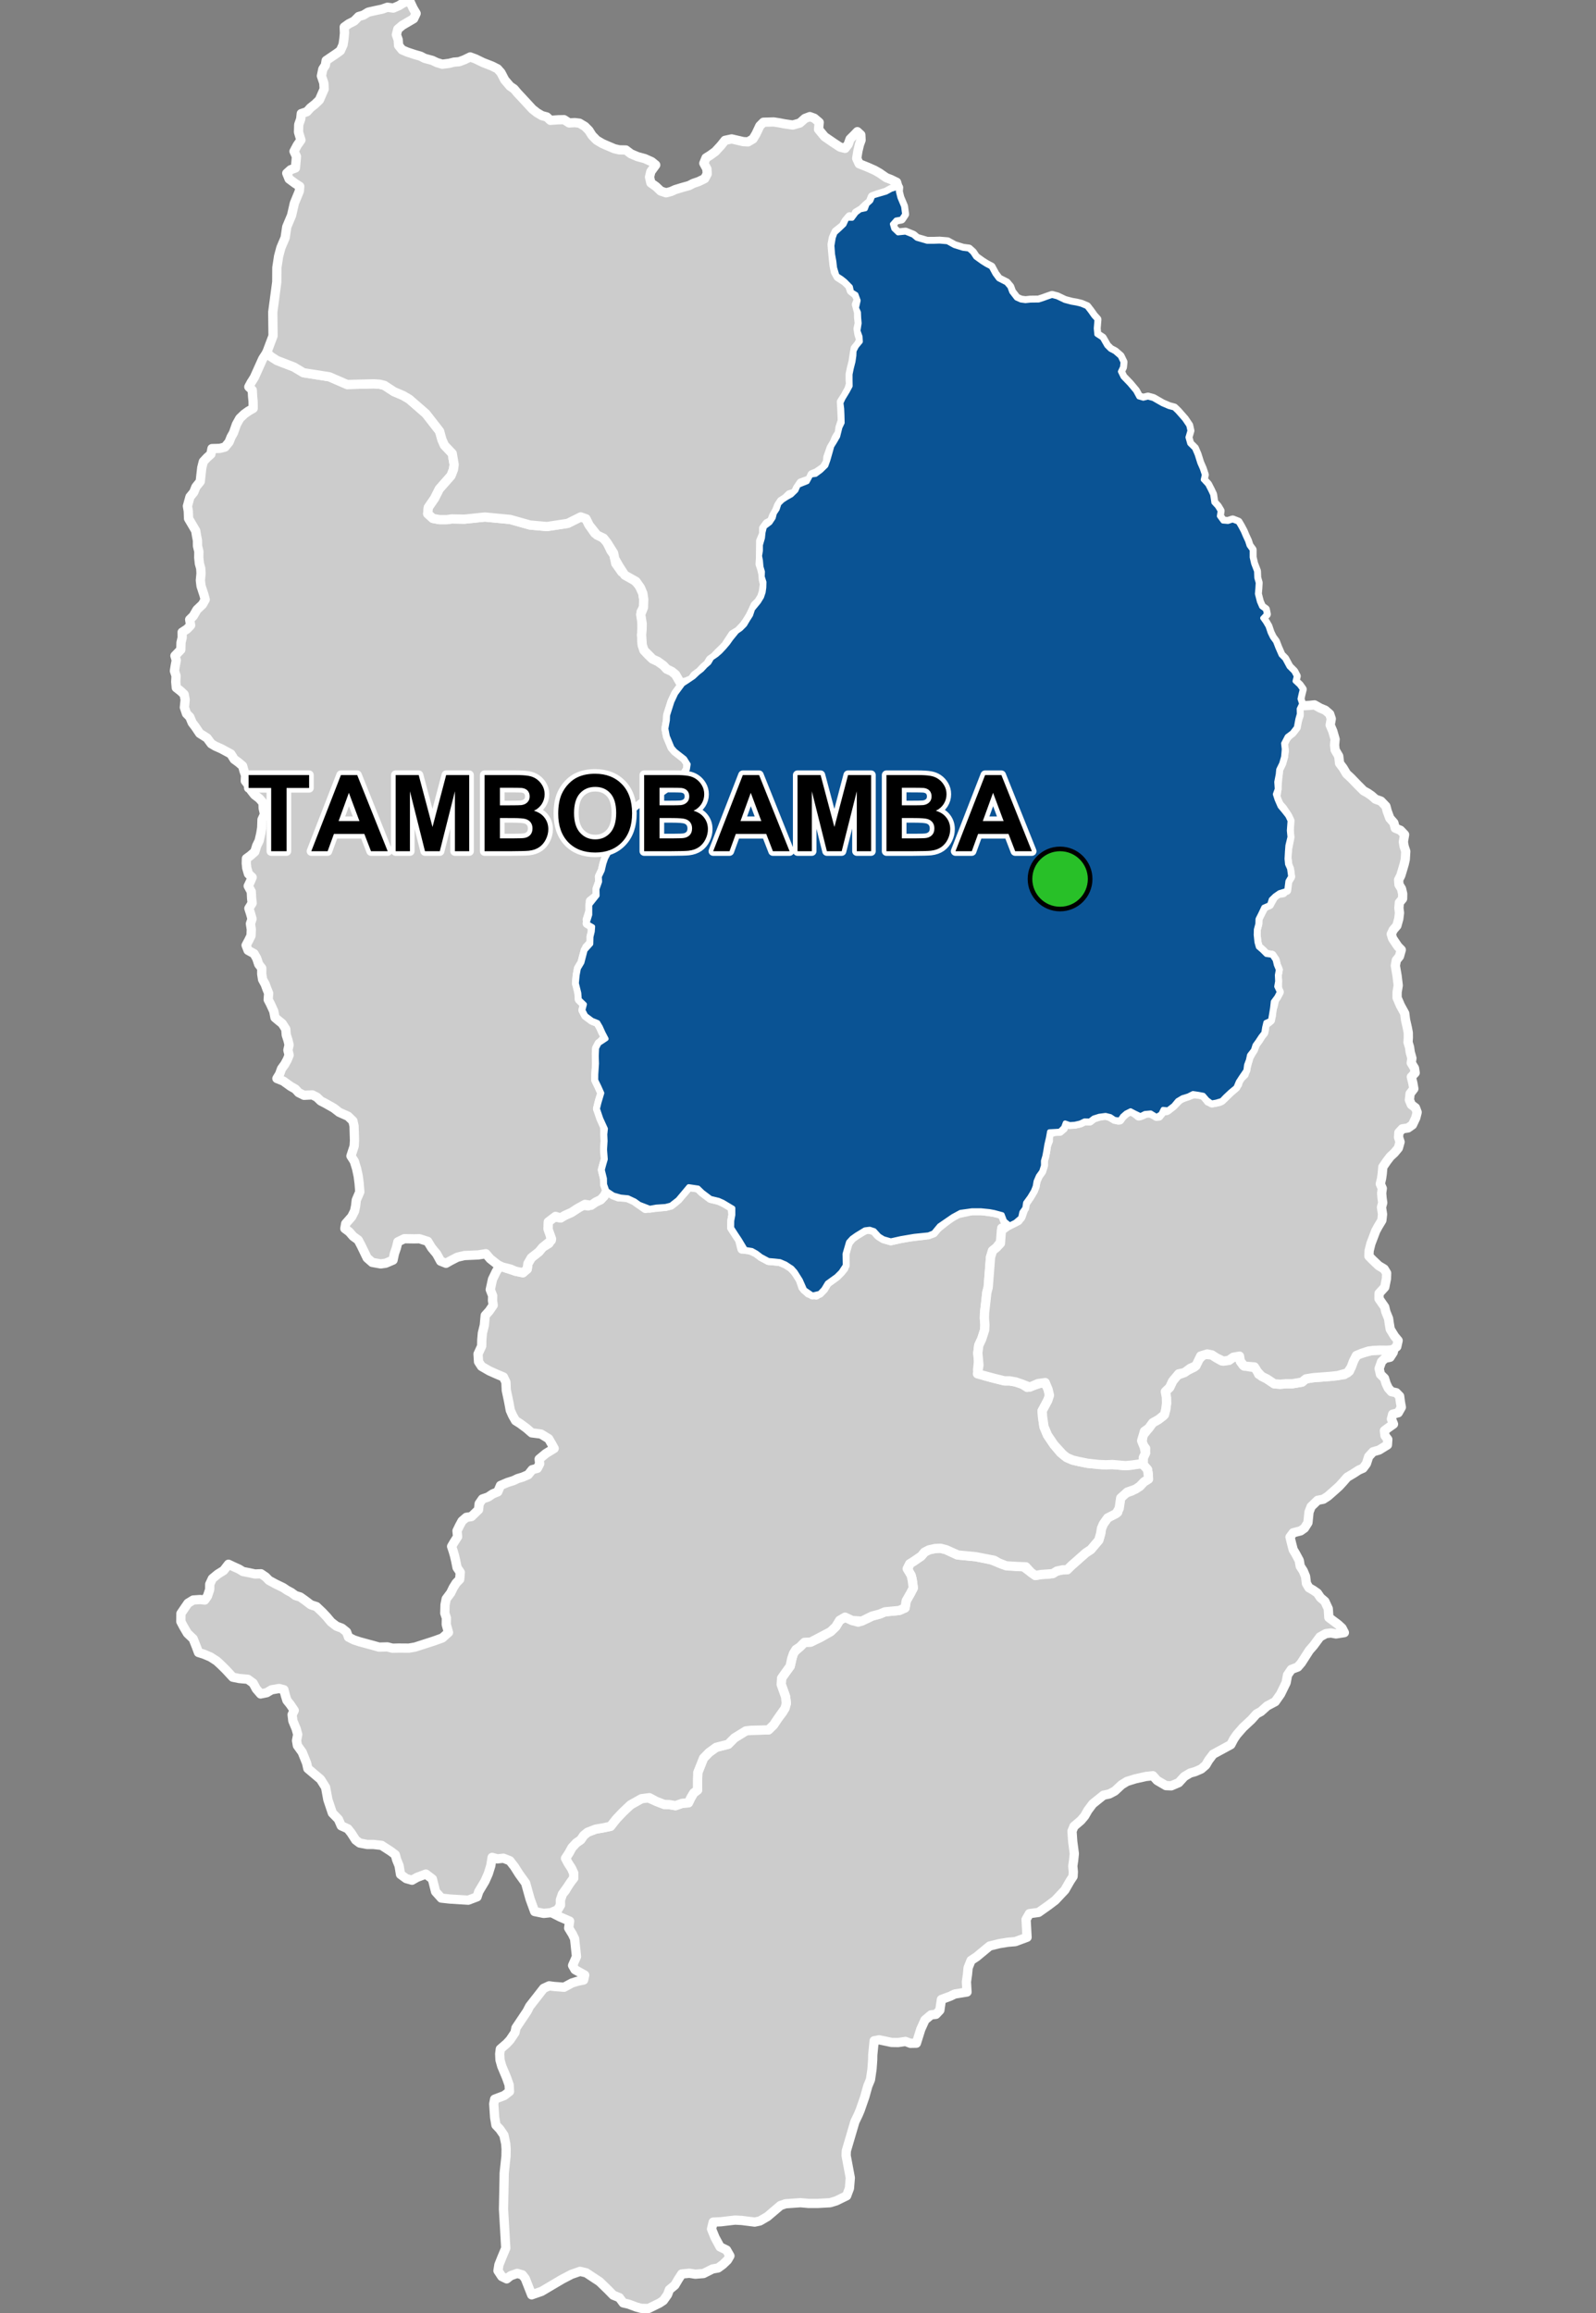 <?xml version="1.0" encoding="UTF-8"?>
<svg width="345pt" height="500pt" version="1.1" viewBox="0 0 345 500" xmlns="http://www.w3.org/2000/svg">
<rect x="0" y="0" width="345" height="500" fill="#808080" stroke="none"/>
<g id="a">
<rect width="345" height="500" fill="none"/>
<path d="m301.25 291.91-0.086 0.422-0.684 1.055-1.078 0.223-0.75 0.719-0.531 1.496 0.281 1.242 0.875 0.859 0.367 1.176 0.449 0.949 0.68 0.77 1.039 0.219 0.742 0.754 0.168 1.277 0.203 1.117-0.676 1.191-1.199 0.309-0.27 1.043 0.449 1.098-1.129 0.793-0.84 0.633 0.121 1.066 0.613 0.82-0.082 1.191-1.793 1.105-1.312 0.383-0.949 1.043-0.488 1.523-0.73 0.98-0.93 0.406-1.113 0.723-1.375 0.82-0.941 1.078-0.844 0.914-0.938 0.844-1.441 1.266-1.012 0.656-1.219 0.234-1.414 1.371-0.449 1.168-0.234 2.293-0.75 1.18-0.84 0.594-1.598 0.406-0.688 0.926 0.43 1.738 0.258 0.996 0.531 0.883 0.781 1.453 0.207 1.227 0.668 1.043 0.484 1.168 0.188 1.52 0.547 0.93 0.91 0.52 0.926 0.648 0.656 0.969 0.949 0.812 0.734 1.578 0.125 1.914 2.012 1.504 0.844 0.781 0.5 0.973-1.812 0.289-1.098-0.207-1.082 0.133-1.281 0.707-1.387 1.883-0.898 1.02-1.188 1.848-0.555 0.863-0.77 0.895-1.387 0.527-0.828 1.211-0.305 1.652-0.73 1.496-0.469 0.961-1.16 1.652-1.734 0.918-1.359 1.219-0.941 0.508-1.09 1.223-1.832 1.707-1.363 1.562-0.641 0.945-0.629 1.199-1.195 0.648-1.211 0.66-1.43 0.777-0.98 1.305-0.602 1.027-0.988 0.855-1.344 0.582-1.039 0.289-1.27 0.758-1.211 1.324-1.598 0.684-1.164-0.047-1.91-1.113-0.914-1.023-1.453 0.152-2.359 0.523-1.781 0.555-1.18 0.727-1.453 1.355-1.18 0.625-1.277 0.277-2.332 1.879-1.031 1.383-0.699 1.227-0.805 0.953-1.504 1.281-0.426 1.043 0.152 2.227 0.348 2.648-0.148 1.414-0.184 1.246 0.117 1.246-0.059 1.012-0.656 0.996-1.113 1.945-1.113 1.18-0.969 1.035-1.531 1.156-2.07 1.461-1.988 0.27-0.715 1.246 0.211 3.859-2.551 0.941-1.629 0.137-1.805 0.293-2.113 0.523-1.672 1.383-1.156 0.953-1.18 0.777-0.633 1.582-0.145 1.48-0.223 1.555 0.125 2.207-2.641 0.43-0.973 0.473-1.918 0.711-0.34 2.324-0.84 0.887-1.066 0.117-1.305 1.102-0.902 1.984-0.953 3.035-1.305 0.023-1.051-0.402-1.602 0.238-1.406-0.023-1.258-0.266-1.43-0.301-1.078 0.203-0.301 3.059-0.02 1.09-0.148 2.008-0.332 2.258-0.574 1.383-0.648 2.324-0.988 2.852-0.434 1.031-0.723 1.5-0.516 1.75-0.582 1.988-0.754 2.559-0.039 1.023 0.441 2.34 0.461 2.461-0.188 2.277-0.602 1.605-2.258 1.105-1.328 0.398-2.66 0.152h-1.957l-1.781-0.156-1.477 0.105-1.758 0.125-1.105 0.387-2.785 2.371-1.645 0.961-1.125 0.238-1.684-0.211-1.145-0.145-1.422-0.074-1.488 0.172-1.543 0.184-1.688 0.078-0.359 1.484 0.754 1.852 1.09 2.023 1.406 0.68 0.723 1.266-0.523 0.902-1 0.957-1.023 0.75-1.207 0.219-1.965 0.984-1.766 0.141-1.285-0.203-1.645 0.164-0.73 1.129-0.754 1.277-1.184 0.984-0.398 1.07-0.891 1.262-0.836 0.559-1 0.492-1.395 0.684-1.586-0.035-1.082-0.297-1.621-0.609-1.176-0.273-0.832-1.133-1.324-0.535-1.125-1.152-1.824-1.766-2.902-1.918-1.324-0.309-1.859 0.648-2.055 1.074-4.406 2.609-2.137 0.742-1.383-3.512-0.621-0.801-1.125-0.32-1.406 0.5-0.863 0.684-1.055-0.512-0.828-1.254 0.199-1.266 0.648-1.629 0.836-1.992-0.25-4.328-0.238-4.055 0.039-2.031 0.055-2.676 0.023-1.184 0.035-1.973 0.16-1.492 0.227-2.113 0.027-1.551-0.086-1.156-0.395-1.859-0.883-1.285-0.836-0.883-0.281-1.664-0.195-2.938 0.195-1.004 2.086-0.789 1.125-0.875-0.082-1.438-0.559-1.566-1.039-2.469-0.375-1.355-0.062-1.293 0.133-1.047 1.363-1.18 0.734-0.789 1.078-1.609 0.203-0.996 2.422-3.621 0.535-1.051 3.027-3.875 1.199-0.551 0.996 0.137 2.227 0.172 1.711-0.922 1.117-0.348 1.395-0.293 0.234-1.066-2.09-1.16-0.531-0.918 0.844-1.922-0.406-3.844-0.465-0.977-0.816-1.336 0.203-1.508-2.051-0.887-1.574-0.805 1.039-0.766 0.605-1.027-0.012-1.105 0.422-1.238 0.668-0.793 0.695-1.316 1.094-1.375v-1.02l-0.461-1.027-0.758-1.18-0.555-1.039 0.781-1.203 0.605-1.117 0.93-1.004 0.988-0.688 0.637-0.949 0.84-0.676 1.715-0.664 1.586-0.273 1.645-0.344 1.285-1.625 1.332-1.398 0.766-0.73 0.945-0.891 2.359-1.324 1.234-0.285 1.918 0.836 1.777 0.688 1.133 0.039 1.301 0.223 1.453-0.508 1.344-0.109 0.531-1.105 0.617-1.035 0.824-0.613-0.004-1.004-0.004-1.051 0.062-1.734 0.641-1.613 0.598-1.5 1.188-1.215 1.547-1.121 1.477-0.375 1.121-0.289 1.348-1.367 2.469-1.52 1.117-0.129 1.02-0.023 2.754-0.066 1.105-1.082 0.879-1.324 1.125-1.477 0.75-1.852-0.18-1.461-0.934-2.629 0.086-1.355 0.867-1.234 0.988-1.359 0.246-1.004 0.227-1.02 0.32-0.957 1.305-1.18 0.988-0.988 1.355-0.055 2.102-0.988 2.188-1.27 1.125-1.074 0.832-1.375 1.18-0.688 1.535 0.723 1.305 0.371 2.027-0.848 0.973-0.477 1.656-0.441 1.129-0.477 3.086-0.297 1.254-0.547 0.246-1.52 0.941-1.66 0.586-1.125-0.129-1.062-0.223-1.254-0.828-1.648 0.406-1.273 0.91-0.566 1.598-1.098 0.691-0.844 0.973-0.504 1.344-0.293 1.164-0.051 1.191 0.312 2.371 1.125 4.047 0.391 3.301 0.68 1.191 0.473 1.27 0.496 3.246 0.473 1.062-0.125 1.883 1.41 0.941 0.66 1.223-0.219 1.629-0.062 1.781-0.68 1.211-0.262 1.02-0.023 0.875-0.863 1.617-1.426 1.547-1.367 1.07-0.703 1.727-2.039 0.398-1.406 0.184-1.145 0.398-0.941 0.926-1.305 0.98-0.703 1.203-0.52 0.645-3.086 0.535-0.891 1.852-0.625 1.738-1.02 0.918-0.965 0.953-0.594-0.047-1.062-0.16-1-0.734-0.824-0.434-1.203 0.73-1.52 0.035-1.023-0.816-1.023 0.242-1.789 1.234-1.535 0.863-1.18 0.914-0.516 1.305-0.914 0.602-1.441 0.172-1.344-0.035-1.289-0.223-1.238 0.938-0.91 0.633-1.348 0.922-1.266 1.086-0.387 1.172-0.645 1.496-0.73 0.883-1.621 1.266-1.156 1.676 0.137 0.938 0.617 1.168 0.676 1.555-0.125 0.961-0.672 1.336-0.234 0.18 1.102 0.582 0.848 1.562 0.387 1.293 0.152 0.523 1.418 1.785 1.016 1.57 1.047 1.293 0.109 1.266-0.109h1.359l2.094-0.359 0.852-0.699 1.574-0.254 1.426-0.109 1.332-0.102 1.086-0.086 1.5-0.164 1.387-0.215 1.09-0.719 0.539-1.277 0.508-1.371 0.742-0.973 1.746-0.504 1.297-0.352 1.668-0.07 1.621 0.012 1.004-0.02z" fill="#ccc" fill-rule="evenodd"/>
<path d="m301.25 291.91-0.086 0.422-0.684 1.055-1.078 0.223-0.75 0.719-0.531 1.496 0.281 1.242 0.875 0.859 0.367 1.176 0.449 0.949 0.68 0.77 1.039 0.219 0.742 0.754 0.168 1.277 0.203 1.117-0.676 1.191-1.199 0.309-0.27 1.043 0.449 1.098-1.129 0.793-0.84 0.633 0.121 1.066 0.613 0.82-0.082 1.191-1.793 1.105-1.312 0.383-0.949 1.043-0.488 1.523-0.73 0.98-0.93 0.406-1.113 0.723-1.375 0.82-0.941 1.078-0.844 0.914-0.938 0.844-1.441 1.266-1.012 0.656-1.219 0.234-1.414 1.371-0.449 1.168-0.234 2.293-0.75 1.18-0.84 0.594-1.598 0.406-0.688 0.926 0.43 1.738 0.258 0.996 0.531 0.883 0.781 1.453 0.207 1.227 0.668 1.043 0.484 1.168 0.188 1.52 0.547 0.93 0.91 0.52 0.926 0.648 0.656 0.969 0.949 0.812 0.734 1.578 0.125 1.914 2.012 1.504 0.844 0.781 0.5 0.973-1.812 0.289-1.098-0.207-1.082 0.133-1.281 0.707-1.387 1.883-0.898 1.02-1.188 1.848-0.555 0.863-0.77 0.895-1.387 0.527-0.828 1.211-0.305 1.652-0.73 1.496-0.469 0.961-1.16 1.652-1.734 0.918-1.359 1.219-0.941 0.508-1.09 1.223-1.832 1.707-1.363 1.562-0.641 0.945-0.629 1.199-1.195 0.648-1.211 0.66-1.43 0.777-0.98 1.305-0.602 1.027-0.988 0.855-1.344 0.582-1.039 0.289-1.27 0.758-1.211 1.324-1.598 0.684-1.164-0.047-1.91-1.113-0.914-1.023-1.453 0.152-2.359 0.523-1.781 0.555-1.18 0.727-1.453 1.355-1.18 0.625-1.277 0.277-2.332 1.879-1.031 1.383-0.699 1.227-0.805 0.953-1.504 1.281-0.426 1.043 0.152 2.227 0.348 2.648-0.148 1.414-0.184 1.246 0.117 1.246-0.059 1.012-0.656 0.996-1.113 1.945-1.113 1.18-0.969 1.035-1.531 1.156-2.07 1.461-1.988 0.27-0.715 1.246 0.211 3.859-2.551 0.941-1.629 0.137-1.805 0.293-2.113 0.523-1.672 1.383-1.156 0.953-1.18 0.777-0.633 1.582-0.145 1.48-0.223 1.555 0.125 2.207-2.641 0.43-0.973 0.473-1.918 0.711-0.34 2.324-0.84 0.887-1.066 0.117-1.305 1.102-0.902 1.984-0.953 3.035-1.305 0.023-1.051-0.402-1.602 0.238-1.406-0.023-1.258-0.266-1.43-0.301-1.078 0.203-0.301 3.059-0.02 1.09-0.148 2.008-0.332 2.258-0.574 1.383-0.648 2.324-0.988 2.852-0.434 1.031-0.723 1.5-0.516 1.75-0.582 1.988-0.754 2.559-0.039 1.023 0.441 2.34 0.461 2.461-0.188 2.277-0.602 1.605-2.258 1.105-1.328 0.398-2.66 0.152h-1.957l-1.781-0.156-1.477 0.105-1.758 0.125-1.105 0.387-2.785 2.371-1.645 0.961-1.125 0.238-1.684-0.211-1.145-0.145-1.422-0.074-1.488 0.172-1.543 0.184-1.688 0.078-0.359 1.484 0.754 1.852 1.09 2.023 1.406 0.68 0.723 1.266-0.523 0.902-1 0.957-1.023 0.75-1.207 0.219-1.965 0.984-1.766 0.141-1.285-0.203-1.645 0.164-0.73 1.129-0.754 1.277-1.184 0.984-0.398 1.07-0.891 1.262-0.836 0.559-1 0.492-1.395 0.684-1.586-0.035-1.082-0.297-1.621-0.609-1.176-0.273-0.832-1.133-1.324-0.535-1.125-1.152-1.824-1.766-2.902-1.918-1.324-0.309-1.859 0.648-2.055 1.074-4.406 2.609-2.137 0.742-1.383-3.512-0.621-0.801-1.125-0.32-1.406 0.5-0.863 0.684-1.055-0.512-0.828-1.254 0.199-1.266 0.648-1.629 0.836-1.992-0.25-4.328-0.238-4.055 0.039-2.031 0.055-2.676 0.023-1.184 0.035-1.973 0.16-1.492 0.227-2.113 0.027-1.551-0.086-1.156-0.395-1.859-0.883-1.285-0.836-0.883-0.281-1.664-0.195-2.938 0.195-1.004 2.086-0.789 1.125-0.875-0.082-1.438-0.559-1.566-1.039-2.469-0.375-1.355-0.062-1.293 0.133-1.047 1.363-1.18 0.734-0.789 1.078-1.609 0.203-0.996 2.422-3.621 0.535-1.051 3.027-3.875 1.199-0.551 0.996 0.137 2.227 0.172 1.711-0.922 1.117-0.348 1.395-0.293 0.234-1.066-2.09-1.16-0.531-0.918 0.844-1.922-0.406-3.844-0.465-0.977-0.816-1.336 0.203-1.508-2.051-0.887-1.574-0.805 1.039-0.766 0.605-1.027-0.012-1.105 0.422-1.238 0.668-0.793 0.695-1.316 1.094-1.375v-1.02l-0.461-1.027-0.758-1.18-0.555-1.039 0.781-1.203 0.605-1.117 0.93-1.004 0.988-0.688 0.637-0.949 0.84-0.676 1.715-0.664 1.586-0.273 1.645-0.344 1.285-1.625 1.332-1.398 0.766-0.73 0.945-0.891 2.359-1.324 1.234-0.285 1.918 0.836 1.777 0.688 1.133 0.039 1.301 0.223 1.453-0.508 1.344-0.109 0.531-1.105 0.617-1.035 0.824-0.613-0.004-1.004-0.004-1.051 0.062-1.734 0.641-1.613 0.598-1.5 1.188-1.215 1.547-1.121 1.477-0.375 1.121-0.289 1.348-1.367 2.469-1.52 1.117-0.129 1.02-0.023 2.754-0.066 1.105-1.082 0.879-1.324 1.125-1.477 0.75-1.852-0.18-1.461-0.934-2.629 0.086-1.355 0.867-1.234 0.988-1.359 0.246-1.004 0.227-1.02 0.32-0.957 1.305-1.18 0.988-0.988 1.355-0.055 2.102-0.988 2.188-1.27 1.125-1.074 0.832-1.375 1.18-0.688 1.535 0.723 1.305 0.371 2.027-0.848 0.973-0.477 1.656-0.441 1.129-0.477 3.086-0.297 1.254-0.547 0.246-1.52 0.941-1.66 0.586-1.125-0.129-1.062-0.223-1.254-0.828-1.648 0.406-1.273 0.91-0.566 1.598-1.098 0.691-0.844 0.973-0.504 1.344-0.293 1.164-0.051 1.191 0.312 2.371 1.125 4.047 0.391 3.301 0.68 1.191 0.473 1.27 0.496 3.246 0.473 1.062-0.125 1.883 1.41 0.941 0.66 1.223-0.219 1.629-0.062 1.781-0.68 1.211-0.262 1.02-0.023 0.875-0.863 1.617-1.426 1.547-1.367 1.07-0.703 1.727-2.039 0.398-1.406 0.184-1.145 0.398-0.941 0.926-1.305 0.98-0.703 1.203-0.52 0.645-3.086 0.535-0.891 1.852-0.625 1.738-1.02 0.918-0.965 0.953-0.594-0.047-1.062-0.16-1-0.734-0.824-0.434-1.203 0.73-1.52 0.035-1.023-0.816-1.023 0.242-1.789 1.234-1.535 0.863-1.18 0.914-0.516 1.305-0.914 0.602-1.441 0.172-1.344-0.035-1.289-0.223-1.238 0.938-0.91 0.633-1.348 0.922-1.266 1.086-0.387 1.172-0.645 1.496-0.73 0.883-1.621 1.266-1.156 1.676 0.137 0.938 0.617 1.168 0.676 1.555-0.125 0.961-0.672 1.336-0.234 0.18 1.102 0.582 0.848 1.562 0.387 1.293 0.152 0.523 1.418 1.785 1.016 1.57 1.047 1.293 0.109 1.266-0.109h1.359l2.094-0.359 0.852-0.699 1.574-0.254 1.426-0.109 1.332-0.102 1.086-0.086 1.5-0.164 1.387-0.215 1.09-0.719 0.539-1.277 0.508-1.371 0.742-0.973 1.746-0.504 1.297-0.352 1.668-0.07 1.621 0.012 1.004-0.02 0.434 0.055" fill="none" stroke="#fff" stroke-linecap="round" stroke-linejoin="round" stroke-miterlimit="10" stroke-width="2"/>
<path d="m150.02 256.59 0.898 0.188 0.945 0.914 1.746 1.32 1.742 0.422 0.949 0.422 1.922 0.859 0.227 1.902-0.234 1.27-0.02 1.508 0.984 1.523 0.703 1.055 0.516 2.023 1.453 0.02 1.695 0.812 1 0.762 1.574 0.844 1.328 0.113 1.16 0.125 1.219 0.52 0.945 0.516 0.871 0.883 1.164 1.383 0.762 2.305 1.234 1.219 1.621 0.434 1.586-1.293 0.793-1.324 1.984-1.43 0.953-0.949 0.656-0.785 0.227-3.086 0.469-2.082 1.031-1.348 0.996-0.711 1.273-0.773 1.09-0.555 1.508 0.398 0.82 0.953 1.18 0.785 1.57 0.453 2.203-0.488 1.902-0.324 3.305-0.406 1.793-0.496 0.812-0.984 2.762-2.219 1.691-0.922 3.07-0.664h1.957l1.059 0.105 1.77 0.266 1.012 0.188 1.211 0.656 0.516 2.211-1.082 0.352 0.016 2.68-1.16 1.535-0.852 0.684-0.43 1.414-0.207 2.695-0.098 1.246-0.199 2.555-0.301 1.148-0.172 1.746-0.312 2.57-0.035 1.191 0.105 1.434-0.055 1.145-0.582 1.828-0.684 1.477-0.211 1.664 0.16 1.715-0.191 1.863 1.512 1.336 2.074 0.559 1.125 0.277 1.105 0.27h1.105l1.309 0.234 1.426 0.492 1.043 0.672 1.523-0.457 1.789-0.59 0.918 0.613 0.609 1.504-0.152 1.266-0.938 1.809-0.504 0.93 0.09 1.34 0.305 2.106 0.762 1.82 1.398 2.07 1.414 1.699 1.34 1.062 1.301 0.555 1.309 0.305 1.871 0.379 1.484 0.137 1.746 0.16 2.184-0.023 2.812 0.242 1.438-0.133 1.656-0.48 0.926 0.625 0.734 0.824 0.16 1 0.047 1.062-0.953 0.594-0.918 0.965-0.926 0.621-1.773 0.629-1.426 1.285-0.324 2.246-0.66 1.121-1.844 0.941-0.926 1.305-0.398 0.941-0.184 1.145-0.398 1.406-1.727 2.039-1.07 0.703-1.547 1.367-1.617 1.426-0.875 0.863-1.02 0.023-1.211 0.262-0.871 0.555-2.539 0.188-1.223 0.219-0.941-0.66-1.129-1.223-1.816-0.062-2.445-0.156-1.602-0.629-0.973-0.562-3.988-0.773-3.84-0.367-2.578-1.148-1.191-0.312-1.164 0.051-1.344 0.293-0.973 0.504-0.691 0.844-1.598 1.098-0.91 0.566-0.531 1.066 0.859 1.426 0.242 1.094 0.203 1.652-0.586 1.125-0.941 1.66-0.246 1.52-1.254 0.547-3.086 0.297-1.129 0.477-1.656 0.441-0.973 0.477-1.254 0.613-2.078-0.137-1.535-0.723-1.18 0.688-0.832 1.375-1.125 1.074-1.57 0.832-2.719 1.426-1.355 0.055-0.988 0.988-0.848 0.562-0.539 0.867-0.395 1.18-0.316 1.551-0.988 1.359-0.867 1.234-0.086 1.355 0.934 2.629 0.18 1.461-0.285 1.082-1.59 2.246-0.879 1.324-1.105 1.082-2.754 0.066-1.02 0.023-1.117 0.129-2.469 1.52-1.348 1.367-1.121 0.289-1.477 0.375-1.547 1.121-1.188 1.215-0.598 1.5-0.641 1.613-0.062 1.734 0.004 1.051 0.004 1.004-0.824 0.613-0.617 1.035-0.531 1.105-1.344 0.109-1.453 0.508-1.301-0.223-1.133-0.039-1.777-0.688-1.434-0.773-1.719 0.223-2.359 1.324-0.945 0.891-0.766 0.73-1.332 1.398-1.285 1.625-1.645 0.344-1.586 0.273-1.715 0.664-0.84 0.676-0.637 0.949-0.988 0.688-0.93 1.004-0.605 1.117-0.781 1.203 0.555 1.039 0.758 1.18 0.461 1.027v1.02l-0.621 0.828-0.758 1.141-1.078 1.516-0.422 1.238 0.012 1.105-0.605 1.027-1.449 0.625-1.562 0.16-1.961-0.402-0.98-2.691-0.527-1.883-0.438-1.574-1.414-1.961-1.016-1.602-0.988-1.27-1.387-0.547-1.293 0.145-1.145-0.32-0.297 1.82-0.535 1.711-0.723 1.633-1.332 2.223-0.375 1.141-1.902 0.719-1.281-0.078-2.688-0.168-1.848-0.207-1.246-1.387-0.688-2.731-1.41-1.074-1.91 0.711-1.082 0.621-1.262-0.355-1.227-0.906-0.312-1.883-0.523-1.285-0.289-1.074-0.973-0.738-1.996-1.293-1.773-0.199h-1.352l-1.613-0.309-0.855-0.641-0.996-1.543-0.711-0.898-1.422-0.641-0.613-1.41-1.305-1.348-0.973-2.891-0.492-2.664-1.09-1.734-2.746-2.324-0.262-1.168-0.953-2.363-1.039-1.441-0.184-1.074 0.25-1.32-0.332-1.215-0.723-1.738-0.152-1.336 0.457-0.91-0.875-1.293-0.707-0.875-0.336-1.078-0.316-1.227-1.031-0.27-1.648 0.285-1.043 0.625-1.312 0.27-0.945-1.094-0.668-1.242-1.148-0.836-1.875-0.168-1.387-0.281-1.48-1.602-1.066-1.055-0.918-0.844-1.34-0.863-1.477-0.621-1.129-0.355-0.488-1.309-0.66-1.652-1.238-1.18-0.859-1.465-0.566-1.082 0.016-1.73 0.852-1.262 0.672-0.973 1.133-0.691 1.48-0.102 1.012 0.109 0.586-0.84 0.484-1.445 0.012-1.133 0.566-1.215 1.164-0.961 1.285-0.801 1.035-1.344 1.188 0.562 1.062 0.473 0.879 0.539 1.469 0.285 1.117 0.246 1.312-0.047 1 0.676 0.734 0.754 1.398 0.762 1.66 0.801 0.867 0.582 0.902 0.48 0.891 0.652 1.035 0.312 1 0.711 1.289 0.973 1.215 0.398 1.289 1.219 0.914 0.973 0.953 1.133 1.168 0.902 1.168 0.434 1.016 0.816 0.414 1.121 1.18 0.598 1.219 0.402 1.684 0.457 1.32 0.355 1.199 0.344 1.816-0.047 1.078 0.281 1.371-0.031 2.18 0.016 1.34-0.227 4.109-1.324 1.793-0.648 1.328-1.188-0.484-1.73 0.031-1.41-0.344-1.023 0.051-1.82 0.254-1.273 0.977-1.312 0.543-1.117 0.633-1.012 0.762-0.785 0.125-1.508-0.695-1.031-0.312-1.547-0.238-1.012-0.297-1.02-0.332-1 0.531-0.906 0.762-1.188-0.125-1.262 0.504-1.047 0.582-1.082 0.93-0.801 1.09-0.16 1.547-1.488 0.137-1.297 0.707-1.027 1.227-0.422 0.992-0.668 1.094-0.445 0.586-1.379 1.5-0.641 1.297-0.41 0.934-0.445 1.066-0.316 1.199-0.523 0.863-1.078 1.109-0.297 0.508-0.977-0.117-1.012 1.449-1.203 1.797-1.105-0.492-0.891-0.695-1.203-1.668-1.02-1.992-0.254-1.109-0.965-1.449-1.074-0.938-0.586-0.637-1.125-0.5-1.113-0.332-1.777-0.219-1.074-0.32-1.496-0.078-1.758-0.543-1.113-1.34-0.555-1.707-0.762-1.68-0.973-0.648-0.996-0.109-1.68 0.789-1.715 0.023-1.301 0.129-1.496 0.418-1.691 0.195-2.125 0.867-0.965 0.855-1.254-0.148-1.023 0.031-1.027-0.516-1.316 0.48-2.219 0.805-1.664 0.836-1.352 1.34 0.605 1.965 0.645 1.625 0.336 0.934-0.793 0.152-1.188 0.727-1.25 1.652-1.301 0.785-0.953 1.387-0.848 0.559-0.996-0.777-1.879 0.055-1.77 0.656-1.184 2.016 0.316 0.949-0.566 1.402-0.625 1.27-0.828 0.746-0.812 1.609 0.234 1.66-0.863 1.012-0.473 0.781-0.828 0.59-1.16 1.406 0.938 1.086 0.426 1.133-0.172 2.148 0.848 1.254 0.898 1.289 0.922 1.66-0.188 2.707-0.262 1.133-0.293 0.836-0.652 2.078-2.203 0.945-1.133z" fill="#ccc" fill-rule="evenodd"/>
<path d="m150.02 256.59 0.898 0.188 0.945 0.914 1.746 1.32 1.742 0.422 0.949 0.422 1.922 0.859 0.227 1.902-0.234 1.27-0.02 1.508 0.984 1.523 0.703 1.055 0.516 2.023 1.453 0.02 1.695 0.812 1 0.762 1.574 0.844 1.328 0.113 1.16 0.125 1.219 0.52 0.945 0.516 0.871 0.883 1.164 1.383 0.762 2.305 1.234 1.219 1.621 0.434 1.586-1.293 0.793-1.324 1.984-1.43 0.953-0.949 0.656-0.785 0.227-3.086 0.469-2.082 1.031-1.348 0.996-0.711 1.273-0.773 1.09-0.555 1.508 0.398 0.82 0.953 1.18 0.785 1.57 0.453 2.203-0.488 1.902-0.324 3.305-0.406 1.793-0.496 0.812-0.984 2.762-2.219 1.691-0.922 3.07-0.664h1.957l1.059 0.105 1.77 0.266 1.012 0.188 1.211 0.656 0.516 2.211-1.082 0.352 0.016 2.68-1.16 1.535-0.852 0.684-0.43 1.414-0.207 2.695-0.098 1.246-0.199 2.555-0.301 1.148-0.172 1.746-0.312 2.57-0.035 1.191 0.105 1.434-0.055 1.145-0.582 1.828-0.684 1.477-0.211 1.664 0.16 1.715-0.191 1.863 1.512 1.336 2.074 0.559 1.125 0.277 1.105 0.27h1.105l1.309 0.234 1.426 0.492 1.043 0.672 1.523-0.457 1.789-0.59 0.918 0.613 0.609 1.504-0.152 1.266-0.938 1.809-0.504 0.93 0.09 1.34 0.305 2.106 0.762 1.82 1.398 2.07 1.414 1.699 1.34 1.062 1.301 0.555 1.309 0.305 1.871 0.379 1.484 0.137 1.746 0.16 2.184-0.023 2.812 0.242 1.438-0.133 1.656-0.48 0.926 0.625 0.734 0.824 0.16 1 0.047 1.062-0.953 0.594-0.918 0.965-0.926 0.621-1.773 0.629-1.426 1.285-0.324 2.246-0.66 1.121-1.844 0.941-0.926 1.305-0.398 0.941-0.184 1.145-0.398 1.406-1.727 2.039-1.07 0.703-1.547 1.367-1.617 1.426-0.875 0.863-1.02 0.023-1.211 0.262-0.871 0.555-2.539 0.188-1.223 0.219-0.941-0.66-1.129-1.223-1.816-0.062-2.445-0.156-1.602-0.629-0.973-0.562-3.988-0.773-3.84-0.367-2.578-1.148-1.191-0.312-1.164 0.051-1.344 0.293-0.973 0.504-0.691 0.844-1.598 1.098-0.91 0.566-0.531 1.066 0.859 1.426 0.242 1.094 0.203 1.652-0.586 1.125-0.941 1.66-0.246 1.52-1.254 0.547-3.086 0.297-1.129 0.477-1.656 0.441-0.973 0.477-1.254 0.613-2.078-0.137-1.535-0.723-1.18 0.688-0.832 1.375-1.125 1.074-1.57 0.832-2.719 1.426-1.355 0.055-0.988 0.988-0.848 0.562-0.539 0.867-0.395 1.18-0.316 1.551-0.988 1.359-0.867 1.234-0.086 1.355 0.934 2.629 0.18 1.461-0.285 1.082-1.59 2.246-0.879 1.324-1.105 1.082-2.754 0.066-1.02 0.023-1.117 0.129-2.469 1.52-1.348 1.367-1.121 0.289-1.477 0.375-1.547 1.121-1.188 1.215-0.598 1.5-0.641 1.613-0.062 1.734 0.004 1.051 0.004 1.004-0.824 0.613-0.617 1.035-0.531 1.105-1.344 0.109-1.453 0.508-1.301-0.223-1.133-0.039-1.777-0.688-1.434-0.773-1.719 0.223-2.359 1.324-0.945 0.891-0.766 0.73-1.332 1.398-1.285 1.625-1.645 0.344-1.586 0.273-1.715 0.664-0.84 0.676-0.637 0.949-0.988 0.688-0.93 1.004-0.605 1.117-0.781 1.203 0.555 1.039 0.758 1.18 0.461 1.027v1.02l-0.621 0.828-0.758 1.141-1.078 1.516-0.422 1.238 0.012 1.105-0.605 1.027-1.449 0.625-1.562 0.16-1.961-0.402-0.98-2.691-0.527-1.883-0.438-1.574-1.414-1.961-1.016-1.602-0.988-1.27-1.387-0.547-1.293 0.145-1.145-0.32-0.297 1.82-0.535 1.711-0.723 1.633-1.332 2.223-0.375 1.141-1.902 0.719-1.281-0.078-2.688-0.168-1.848-0.207-1.246-1.387-0.688-2.731-1.41-1.074-1.91 0.711-1.082 0.621-1.262-0.355-1.227-0.906-0.312-1.883-0.523-1.285-0.289-1.074-0.973-0.738-1.996-1.293-1.773-0.199h-1.352l-1.613-0.309-0.855-0.641-0.996-1.543-0.711-0.898-1.422-0.641-0.613-1.41-1.305-1.348-0.973-2.891-0.492-2.664-1.09-1.734-2.746-2.324-0.262-1.168-0.953-2.363-1.039-1.441-0.184-1.074 0.25-1.32-0.332-1.215-0.723-1.738-0.152-1.336 0.457-0.91-0.875-1.293-0.707-0.875-0.336-1.078-0.316-1.227-1.031-0.27-1.648 0.285-1.043 0.625-1.312 0.27-0.945-1.094-0.668-1.242-1.148-0.836-1.875-0.168-1.387-0.281-1.48-1.602-1.066-1.055-0.918-0.844-1.34-0.863-1.477-0.621-1.129-0.355-0.488-1.309-0.66-1.652-1.238-1.18-0.859-1.465-0.566-1.082 0.016-1.73 0.852-1.262 0.672-0.973 1.133-0.691 1.48-0.102 1.012 0.109 0.586-0.84 0.484-1.445 0.012-1.133 0.566-1.215 1.164-0.961 1.285-0.801 1.035-1.344 1.188 0.562 1.062 0.473 0.879 0.539 1.469 0.285 1.117 0.246 1.312-0.047 1 0.676 0.734 0.754 1.398 0.762 1.66 0.801 0.867 0.582 0.902 0.48 0.891 0.652 1.035 0.312 1 0.711 1.289 0.973 1.215 0.398 1.289 1.219 0.914 0.973 0.953 1.133 1.168 0.902 1.168 0.434 1.016 0.816 0.414 1.121 1.18 0.598 1.219 0.402 1.684 0.457 1.32 0.355 1.199 0.344 1.816-0.047 1.078 0.281 1.371-0.031 2.18 0.016 1.34-0.227 4.109-1.324 1.793-0.648 1.328-1.188-0.484-1.73 0.031-1.41-0.344-1.023 0.051-1.82 0.254-1.273 0.977-1.312 0.543-1.117 0.633-1.012 0.762-0.785 0.125-1.508-0.695-1.031-0.312-1.547-0.238-1.012-0.297-1.02-0.332-1 0.531-0.906 0.762-1.188-0.125-1.262 0.504-1.047 0.582-1.082 0.93-0.801 1.09-0.16 1.547-1.488 0.137-1.297 0.707-1.027 1.227-0.422 0.992-0.668 1.094-0.445 0.586-1.379 1.5-0.641 1.297-0.41 0.934-0.445 1.066-0.316 1.199-0.523 0.863-1.078 1.109-0.297 0.508-0.977-0.117-1.012 1.449-1.203 1.797-1.105-0.492-0.891-0.695-1.203-1.668-1.02-1.992-0.254-1.109-0.965-1.449-1.074-0.938-0.586-0.637-1.125-0.5-1.113-0.332-1.777-0.219-1.074-0.32-1.496-0.078-1.758-0.543-1.113-1.34-0.555-1.707-0.762-1.68-0.973-0.648-0.996-0.109-1.68 0.789-1.715 0.023-1.301 0.129-1.496 0.418-1.691 0.195-2.125 0.867-0.965 0.855-1.254-0.148-1.023 0.031-1.027-0.516-1.316 0.48-2.219 0.805-1.664 0.836-1.352 1.34 0.605 1.965 0.645 1.625 0.336 0.934-0.793 0.152-1.188 0.727-1.25 1.652-1.301 0.785-0.953 1.387-0.848 0.559-0.996-0.777-1.879 0.055-1.77 0.656-1.184 2.016 0.316 0.949-0.566 1.402-0.625 1.27-0.828 0.746-0.812 1.609 0.234 1.66-0.863 1.012-0.473 0.781-0.828 0.59-1.16 1.406 0.938 1.086 0.426 1.133-0.172 2.148 0.848 1.254 0.898 1.289 0.922 1.66-0.188 2.707-0.262 1.133-0.293 0.836-0.652 2.078-2.203 0.945-1.133 1.152 0.117" fill="none" stroke="#fff" stroke-linecap="round" stroke-linejoin="round" stroke-miterlimit="10" stroke-width="2"/>
<path d="m281.51 152.39 0.316 0.156 1.266-0.07 1.051-0.113 1.227 0.691 1.105 0.461 0.961 0.836 0.34 1.027-0.238 1.355 0.566 1.324 0.5 1.742-0.117 1.262 0.125 1.062 0.77 1.316 0.191 1.562 0.762 1.012 0.75 1.262 0.949 0.875 1.461 1.516 1.281 1.277 0.883 0.484 0.824 0.57 0.848 0.75 1.184 0.422 1.074 1.121 0.273 1.035 0.566 1.539 0.879 1.004 0.297 1.141 1.125 0.461 0.895 0.945-0.266 1.582 0.18 1.016 0.34 1.008-0.105 1.742-0.23 1.02-0.426 1.438-0.316 1.031-0.469 0.922 0.074 1.043 0.555 0.902 0.25 1.078-0.02 1.07-0.699 0.844-0.102 1.164 0.133 1.051-0.16 1.293-0.402 1.469-0.781 0.906-0.441 0.918 0.301 0.969 1.137 1.688 0.734 0.75-0.398 1.402-0.676 0.852-0.211 1.168 0.379 2.231 0.246 2.027-0.246 1.469-0.004 1.195 0.719 1.68 0.93 1.699 0.18 1.422 0.395 1.738 0.195 1.023 0.012 1.055-0.062 1.027 0.324 1.066 0.145 1.051 0.367 1.312-0.145 1.016 0.695 1.137 0.156 1-0.832 0.887 0.332 1.375 0.211 1.191-0.812 1.062-0.148 1.363 0.418 1.012 0.898 0.676 0.363 0.973-0.301 1.199-0.715 1.512-0.957 0.676-1.238 0.191-0.75 0.812-0.062 1.031 0.328 0.988-0.371 1.324-0.859 1.031-0.875 0.805-0.719 0.938-0.902 1.316-0.129 1.469-0.145 1.02-0.273 1.18 0.43 0.973-0.137 1.012 0.086 1.062 0.145 1.012-0.27 1 0.227 1.488-0.145 1.324-0.785 1.297-0.539 0.984-1.043 2.742-0.387 1.555-0.043 1.16 0.719 0.742 1.379 1.312 1.199 0.73 0.531 0.875-0.043 1.219-0.363 1.832-1.23 1.348-0.012 1.156 1.234 1.785 0.25 1.051 0.582 1.438 0.168 1.16 0.195 1.148 0.941 1.531 0.762 0.914-0.297 1.328-0.926 0.68-1.188 0.09-1.52-0.016-1.363 0.055-1.125 0.141-1.418 0.473-1.188 0.484-0.66 1.289-0.469 1.273-0.797 1.18-2.059 0.59-1.5 0.164-1.086 0.086-1.332 0.102-1.426 0.109-1.574 0.254-0.852 0.699-2.094 0.359h-1.359l-1.266 0.109-1.293-0.109-1.57-1.047-1.113-0.539-0.902-0.969-0.68-1.078-2.215-0.176-0.836-1.059-0.18-1.102-1.336 0.234-0.961 0.672-1.211 0.184-1.512-0.734-0.938-0.617-1.004-0.207-1.43 0.441-1.031 2.133-1.184 0.508-1.297 0.953-1.234 0.258-1.32 1.582-0.633 1.348-0.938 0.91 0.223 1.238 0.035 1.289-0.172 1.344-0.277 1.133-1.254 1.016-1.289 0.723-0.863 1.18-0.926 0.66-0.602 2.043 0.566 1.395 0.266 1.273-0.465 0.969-0.016 1.273-2.398 0.336-1.438 0.133-2.812-0.242-1.441 0.055-1.574-0.066-2.398-0.262-1.871-0.379-1.309-0.305-1.301-0.555-0.852-0.676-1.902-2.086-1.398-2.07-0.762-1.82-0.305-2.106-0.09-1.34 0.504-0.93 0.695-1.285 0.371-1.137-0.305-1.285-0.609-1.461-1.555 0.211-1.781 0.77-1.609-0.629-1.426-0.492-1.309-0.234h-1.105l-1.105-0.27-1.125-0.277-2.074-0.559-1.555-0.418 0.316-1.879-0.242-2.617 0.211-1.664 0.633-1.359 0.633-1.945 0.055-1.145-0.105-1.434 0.035-1.191 0.273-2.383 0.211-1.934 0.301-1.148 0.199-2.555 0.098-1.246 0.207-2.695 0.43-1.414 0.852-0.684 0.852-0.91 0.219-2.812 1.156-0.844 1.012-0.613 1.43-0.645 0.691-0.961 0.434-1.305 0.355-1.324 1.035-1.555 0.762-1.277 0.383-0.961 0.199-1.137 0.5-1.156 0.711-0.992 0.387-1.23-0.012-1.008 0.309-1.055 0.199-1.062 0.129-1.098 0.465-1.125-0.039-1.578 1.457-0.484 1.047-0.016 0.77-0.652v-1.094l1.242 0.234 1.219-0.031 1.18-0.27 0.945-0.457 1.117 0.023 0.852-0.652 1.191-0.375 1.082-0.34 1.09 0.34 0.945 0.5 0.988 0.355 0.824-0.727 0.859-0.816 1.012-0.5 0.906 0.473 0.84 0.688 1.035-0.348 0.887-0.496 1.094 0.395 1.355 0.48 0.52-1.016 1.172-0.188 1.094-0.863 0.863-0.793 0.855-0.855 1.18-0.5 0.988-0.352 1.035-0.316 1.543 0.203 0.918 0.582 0.512 0.863 0.969 0.355 1.438-0.293 1.082-0.832 1.266-1.25 0.844-0.734 0.719-0.887 0.27-1.082 1.156-1.066 0.324-1.07 0.293-1.16 0.273-1.207 0.602-1.062 0.512-0.906 0.48-1.188 0.633-0.836 0.535-0.938 0.668-1.078 0.152-1.332 0.855-0.625 0.523-1.16-0.062-1.219 0.469-0.969 0.301-1.336 0.824-1.418-0.18-1.094 0.004-1.512-0.062-1.336 0.211-1.164-0.43-1.031-0.254-1.066-0.672-1-1.234-0.176-0.898-0.898-0.832-0.723-0.301-1.07-0.16-1.555 0.031-1.18 0.324-1.199 0.035-1.07 0.406-0.98 0.738-1.262 0.605-0.832 0.969-0.484 0.668-1.176 0.738-0.75 1.328-0.199 1.012-2.516 0.559-0.871-0.145-1.277-0.375-1.082-0.148-1.188-0.145-1.051 0.223-1.559 0.434-2.211-0.059-1.27-0.156-1.676-0.035-1.367-0.527-1.043-0.793-1.156-0.875-0.961-0.578-1.344 0.191-1.137 0.094-1.324 0.246-2.566 0.098-1.031 0.645-1.324 0.414-1.426 0.168-1.223-0.219-1.262 0.285-1.117 0.988-1.195 0.988-0.918 0.797-2.16 0.387-1.094-0.16-1.094 0.473-0.883z" fill="#ccc" fill-rule="evenodd"/>
<path d="m281.51 152.39 0.316 0.156 1.266-0.07 1.051-0.113 1.227 0.691 1.105 0.461 0.961 0.836 0.34 1.027-0.238 1.355 0.566 1.324 0.5 1.742-0.117 1.262 0.125 1.062 0.77 1.316 0.191 1.562 0.762 1.012 0.75 1.262 0.949 0.875 1.461 1.516 1.281 1.277 0.883 0.484 0.824 0.57 0.848 0.75 1.184 0.422 1.074 1.121 0.273 1.035 0.566 1.539 0.879 1.004 0.297 1.141 1.125 0.461 0.895 0.945-0.266 1.582 0.18 1.016 0.34 1.008-0.105 1.742-0.23 1.02-0.426 1.438-0.316 1.031-0.469 0.922 0.074 1.043 0.555 0.902 0.25 1.078-0.02 1.07-0.699 0.844-0.102 1.164 0.133 1.051-0.16 1.293-0.402 1.469-0.781 0.906-0.441 0.918 0.301 0.969 1.137 1.688 0.734 0.75-0.398 1.402-0.676 0.852-0.211 1.168 0.379 2.231 0.246 2.027-0.246 1.469-0.004 1.195 0.719 1.68 0.93 1.699 0.18 1.422 0.395 1.738 0.195 1.023 0.012 1.055-0.062 1.027 0.324 1.066 0.145 1.051 0.367 1.312-0.145 1.016 0.695 1.137 0.156 1-0.832 0.887 0.332 1.375 0.211 1.191-0.812 1.062-0.148 1.363 0.418 1.012 0.898 0.676 0.363 0.973-0.301 1.199-0.715 1.512-0.957 0.676-1.238 0.191-0.75 0.812-0.062 1.031 0.328 0.988-0.371 1.324-0.859 1.031-0.875 0.805-0.719 0.938-0.902 1.316-0.129 1.469-0.145 1.02-0.273 1.18 0.43 0.973-0.137 1.012 0.086 1.062 0.145 1.012-0.27 1 0.227 1.488-0.145 1.324-0.785 1.297-0.539 0.984-1.043 2.742-0.387 1.555-0.043 1.16 0.719 0.742 1.379 1.312 1.199 0.73 0.531 0.875-0.043 1.219-0.363 1.832-1.23 1.348-0.012 1.156 1.234 1.785 0.25 1.051 0.582 1.438 0.168 1.16 0.195 1.148 0.941 1.531 0.762 0.914-0.297 1.328-0.926 0.68-1.188 0.09-1.52-0.016-1.363 0.055-1.125 0.141-1.418 0.473-1.188 0.484-0.66 1.289-0.469 1.273-0.797 1.18-2.059 0.59-1.5 0.164-1.086 0.086-1.332 0.102-1.426 0.109-1.574 0.254-0.852 0.699-2.094 0.359h-1.359l-1.266 0.109-1.293-0.109-1.57-1.047-1.113-0.539-0.902-0.969-0.68-1.078-2.215-0.176-0.836-1.059-0.18-1.102-1.336 0.234-0.961 0.672-1.211 0.184-1.512-0.734-0.938-0.617-1.004-0.207-1.43 0.441-1.031 2.133-1.184 0.508-1.297 0.953-1.234 0.258-1.32 1.582-0.633 1.348-0.938 0.91 0.223 1.238 0.035 1.289-0.172 1.344-0.277 1.133-1.254 1.016-1.289 0.723-0.863 1.18-0.926 0.66-0.602 2.043 0.566 1.395 0.266 1.273-0.465 0.969-0.016 1.273-2.398 0.336-1.438 0.133-2.812-0.242-1.441 0.055-1.574-0.066-2.398-0.262-1.871-0.379-1.309-0.305-1.301-0.555-0.852-0.676-1.902-2.086-1.398-2.07-0.762-1.82-0.305-2.106-0.09-1.34 0.504-0.93 0.695-1.285 0.371-1.137-0.305-1.285-0.609-1.461-1.555 0.211-1.781 0.77-1.609-0.629-1.426-0.492-1.309-0.234h-1.105l-1.105-0.27-1.125-0.277-2.074-0.559-1.555-0.418 0.316-1.879-0.242-2.617 0.211-1.664 0.633-1.359 0.633-1.945 0.055-1.145-0.105-1.434 0.035-1.191 0.273-2.383 0.211-1.934 0.301-1.148 0.199-2.555 0.098-1.246 0.207-2.695 0.43-1.414 0.852-0.684 0.852-0.91 0.219-2.812 1.156-0.844 1.012-0.613 1.43-0.645 0.691-0.961 0.434-1.305 0.355-1.324 1.035-1.555 0.762-1.277 0.383-0.961 0.199-1.137 0.5-1.156 0.711-0.992 0.387-1.23-0.012-1.008 0.309-1.055 0.199-1.062 0.129-1.098 0.465-1.125-0.039-1.578 1.457-0.484 1.047-0.016 0.77-0.652v-1.094l1.242 0.234 1.219-0.031 1.18-0.27 0.945-0.457 1.117 0.023 0.852-0.652 1.191-0.375 1.082-0.34 1.09 0.34 0.945 0.5 0.988 0.355 0.824-0.727 0.859-0.816 1.012-0.5 0.906 0.473 0.84 0.688 1.035-0.348 0.887-0.496 1.094 0.395 1.355 0.48 0.52-1.016 1.172-0.188 1.094-0.863 0.863-0.793 0.855-0.855 1.18-0.5 0.988-0.352 1.035-0.316 1.543 0.203 0.918 0.582 0.512 0.863 0.969 0.355 1.438-0.293 1.082-0.832 1.266-1.25 0.844-0.734 0.719-0.887 0.27-1.082 1.156-1.066 0.324-1.07 0.293-1.16 0.273-1.207 0.602-1.062 0.512-0.906 0.48-1.188 0.633-0.836 0.535-0.938 0.668-1.078 0.152-1.332 0.855-0.625 0.523-1.16-0.062-1.219 0.469-0.969 0.301-1.336 0.824-1.418-0.18-1.094 0.004-1.512-0.062-1.336 0.211-1.164-0.43-1.031-0.254-1.066-0.672-1-1.234-0.176-0.898-0.898-0.832-0.723-0.301-1.07-0.16-1.555 0.031-1.18 0.324-1.199 0.035-1.07 0.406-0.98 0.738-1.262 0.605-0.832 0.969-0.484 0.668-1.176 0.738-0.75 1.328-0.199 1.012-2.516 0.559-0.871-0.145-1.277-0.375-1.082-0.148-1.188-0.145-1.051 0.223-1.559 0.434-2.211-0.059-1.27-0.156-1.676-0.035-1.367-0.527-1.043-0.793-1.156-0.875-0.961-0.578-1.344 0.191-1.137 0.094-1.324 0.246-2.566 0.098-1.031 0.645-1.324 0.414-1.426 0.168-1.223-0.219-1.262 0.285-1.117 0.988-1.195 0.988-0.918 0.797-2.16 0.387-1.094-0.16-1.094 0.473-0.883 0.371-0.254" fill="none" stroke="#fff" stroke-linecap="round" stroke-linejoin="round" stroke-miterlimit="10" stroke-width="2"/>
<path d="m58.516 77.035 1.363 0.879 3.672 1.418 2.051 1.23 5.598 0.879 3.844 1.668 4.527-0.117 1.227-0.031 1.301 0.09 0.992 0.246 2.07 1.355 1.969 0.836 1.332 0.781 3.606 3.133 2.969 3.812 0.492 1.789 0.543 1.234 1.695 1.781 0.41 2.406-0.148 1.074-0.531 1.336-2.527 2.871-1.027 2.031-1.344 1.957-0.141 1.344 1.113 1.016 1.434 0.266 1.633-0.004 1.02-0.148 2.75 0.051 4.402-0.461 5.477 0.523 4.285 1.203 3.656 0.328 4.504-0.684 2.797-1.398 1.156 0.406 0.547 1.188 1.332 1.934 1.582 0.84 1.035 1.094 0.887 1.852 0.66 0.906 0.367 1.848 1.301 1.84 2.379 1.449 1.355 1.395 0.836 1.801 0.188 1.281 0.254 1.16-0.832 1.57 0.188 2.043 0.035 1.711-0.109 1.188 0.145 2.18 0.383 1.164 0.855 0.945 0.875 0.836 1.223 0.594 1.105 0.688 0.863 0.98 1.031 0.387 0.879 0.801 0.77 1.328 0.793 0.742-1.523 2.07-0.824 1.766-0.914 2.887-0.047 1.094-0.328 1.805 0.316 1.652 1.008 2.43 0.656 0.754 2.055 1.613 0.719 0.777-0.109 1.609-1.152 1.773-2.043 1.805-2.918 2.074-2.102 0.977-1.105 0.227-2.144 1.734-1.465 1.188-3.07 6.34-0.738 1.371-0.734 1.172-0.574 1.688-0.348 1.492-0.633 1.328 0.066 1.07-0.566 1.586 0.023 1.438-1.504 1.199-0.02 1.98-0.652 2.023 0.957 1.133 0.172 1.418-0.281 1.152 0.195 1.09-1.152 1.219-0.652 1.914-0.352 1.352-0.762 1.285-0.262 1.414-0.172 1.766 0.453 1.125 0.176 2.352 1.113 1.07-0.328 1.266 0.59 1.133 1.371 1.023 1.238 0.5 0.566 0.957 0.566 1.262 1.004 0.938-1.156 0.762-1.219 1.645-0.094 1.113 0.07 2.207-0.152 2.356-0.012 1.223 0.676 1.391 0.633 1.414-0.496 1.559-0.441 1.84 0.559 1.18 0.977 2.648 0.055 1.699 0.062 1.438-0.117 1.855 0.16 2.09-0.324 1.094-0.324 1.207 0.465 1.879 0.023 1.234 0.473 1.344-0.59 1.16-0.777 0.828-1.016 0.473-1.051 0.73-1.32-0.203-1.645 0.914-1.27 0.828-1.402 0.625-0.949 0.566-1.094-0.336-1.578 1.203-0.051 1.52 0.508 1.434 0.199 1.031-1.879 1.508-0.785 0.953-1.652 1.301-0.727 1.25-0.152 1.188-0.934 0.793-1.625-0.336-1.047-0.457-1.801-0.453-0.934-0.457-1.645-1.289-0.957-1.121-1.629 0.262-3.004 0.133-1.512 0.352-1.48 0.762-0.984 0.559-1.172-0.465-0.855-1.562-1.074-1.297-0.863-1.414-1.773-0.566-1.164 0.023-2.121-0.031-1.391 0.676-0.32 1.312-0.41 1.188-0.312 1.445-1.586 0.676-1.082 0.152-1.828-0.328-1.102-0.965-1.281-2.648-0.648-1.227-1.098-0.797-0.848-0.977-0.949-0.707 0.191-1.066 1.309-1.5 0.602-1.207 0.23-1.105 0.145-1.273 0.762-1.77-0.152-1.895-0.191-1.484-0.344-1.617-0.5-1.621-0.73-1.145 0.695-2.125 0.074-1.191-0.031-1.039-0.066-2.117-0.242-1.094-1.051-1.023-1.906-0.848-1.176-0.914-1.855-1.047-0.961-0.492-0.855-0.824-0.973-0.492-1.805 0.09-1.16-0.586-0.695-0.762-1.059-0.605-1.574-1.133-1.363-0.547 0.59-0.969 0.41-1.137 0.688-0.949 0.535-0.969 0.418-1.027-0.266-1.078 0.254-1.133-0.242-1.035-0.363-1.105-0.105-1.27-0.77-1.203-0.781-0.633-0.785-0.656-0.262-1.375-0.707-1.547-0.5-0.957 0.102-1.379-0.383-0.949-0.363-0.996-0.566-1.027-0.188-1.199 0.012-1.246-0.66-0.848-0.422-1.27-0.578-1.023-1.301-0.719-0.426-1.098 0.562-1.051 0.5-1.012 0.062-1.367-0.188-1.219 0.344-1.051-0.285-1.031-0.395-1.242 0.707-1.137-0.113-1.023-0.074-1.461-0.664-1.219 0.449-0.926 0.402-0.953-0.801-0.746-0.367-1.273-0.102-1.004 0.031-1.031 0.824-0.594 0.992-0.875 0.402-1.293 0.531-1.086 0.355-1.551 0.203-1.25 0.062-1.766 0.551-1.168-0.301-1.309-0.031-1.16-0.777-0.91-1.059-0.82-0.762-0.969-0.398-0.938-0.836-1.094 0.066-1.203-0.344-0.949-0.301-1.082-0.934-0.793-0.887-0.645-0.719-1.156-2.031-1.098-1.336-0.594-0.863-0.512-0.918-1.242-1.582-1-0.984-1.457-0.645-0.844-0.512-1.234-0.719-0.727-0.457-1.348 0.168-1.656-0.223-1.168-0.773-0.723-0.922-0.719-0.117-1.277 0.07-1.273-0.352-1.074 0.164-1.074 0.234-1.219-0.289-0.98 1.266-1.316 0.043-1.531 0.258-1.094-0.016-1.148 1.07-0.695 0.77-0.809-0.207-1.23 0.785-0.777 0.793-1.367 1.199-1.137 0.582-1.043-0.273-1.012-0.625-1.91-0.148-1.23 0.141-1.512-0.066-1.102-0.289-1.012-0.137-1.316 0.02-1.293-0.293-1.23-0.008-1.156-0.211-1.086-0.164-1.016-0.676-1.152-0.871-1.48-0.062-1.637-0.184-1.062 0.551-2 0.824-1.004 0.449-1.137 0.945-1.176 0.16-1.469 0.176-1.531 0.332-1.305 0.812-0.867 0.824-0.738 0.234-1.203 1.688-0.047 1.113-0.285 0.898-1.086 0.434-1.086 0.516-0.914 0.629-1.801 0.727-1.309 0.977-0.934 0.891-0.637 1.035-0.598-0.02-1.504-0.105-1.055-0.074-1.379-0.746-0.711 0.484-0.906 0.719-1.145 1.809-4.023 0.875-1.348z" fill="#ccc" fill-rule="evenodd"/>
<path d="m58.516 77.035 1.363 0.879 3.672 1.418 2.051 1.23 5.598 0.879 3.844 1.668 4.527-0.117 1.227-0.031 1.301 0.09 0.992 0.246 2.07 1.355 1.969 0.836 1.332 0.781 3.606 3.133 2.969 3.812 0.492 1.789 0.543 1.234 1.695 1.781 0.41 2.406-0.148 1.074-0.531 1.336-2.527 2.871-1.027 2.031-1.344 1.957-0.141 1.344 1.113 1.016 1.434 0.266 1.633-0.004 1.02-0.148 2.75 0.051 4.402-0.461 5.477 0.523 4.285 1.203 3.656 0.328 4.504-0.684 2.797-1.398 1.156 0.406 0.547 1.188 1.332 1.934 1.582 0.84 1.035 1.094 0.887 1.852 0.66 0.906 0.367 1.848 1.301 1.84 2.379 1.449 1.355 1.395 0.836 1.801 0.188 1.281 0.254 1.16-0.832 1.57 0.188 2.043 0.035 1.711-0.109 1.188 0.145 2.18 0.383 1.164 0.855 0.945 0.875 0.836 1.223 0.594 1.105 0.688 0.863 0.98 1.031 0.387 0.879 0.801 0.77 1.328 0.793 0.742-1.523 2.07-0.824 1.766-0.914 2.887-0.047 1.094-0.328 1.805 0.316 1.652 1.008 2.43 0.656 0.754 2.055 1.613 0.719 0.777-0.109 1.609-1.152 1.773-2.043 1.805-2.918 2.074-2.102 0.977-1.105 0.227-2.144 1.734-1.465 1.188-3.07 6.34-0.738 1.371-0.734 1.172-0.574 1.688-0.348 1.492-0.633 1.328 0.066 1.07-0.566 1.586 0.023 1.438-1.504 1.199-0.02 1.98-0.652 2.023 0.957 1.133 0.172 1.418-0.281 1.152 0.195 1.09-1.152 1.219-0.652 1.914-0.352 1.352-0.762 1.285-0.262 1.414-0.172 1.766 0.453 1.125 0.176 2.352 1.113 1.07-0.328 1.266 0.59 1.133 1.371 1.023 1.238 0.5 0.566 0.957 0.566 1.262 1.004 0.938-1.156 0.762-1.219 1.645-0.094 1.113 0.07 2.207-0.152 2.356-0.012 1.223 0.676 1.391 0.633 1.414-0.496 1.559-0.441 1.84 0.559 1.18 0.977 2.648 0.055 1.699 0.062 1.438-0.117 1.855 0.16 2.09-0.324 1.094-0.324 1.207 0.465 1.879 0.023 1.234 0.473 1.344-0.59 1.16-0.777 0.828-1.016 0.473-1.051 0.73-1.32-0.203-1.645 0.914-1.27 0.828-1.402 0.625-0.949 0.566-1.094-0.336-1.578 1.203-0.051 1.52 0.508 1.434 0.199 1.031-1.879 1.508-0.785 0.953-1.652 1.301-0.727 1.25-0.152 1.188-0.934 0.793-1.625-0.336-1.047-0.457-1.801-0.453-0.934-0.457-1.645-1.289-0.957-1.121-1.629 0.262-3.004 0.133-1.512 0.352-1.48 0.762-0.984 0.559-1.172-0.465-0.855-1.562-1.074-1.297-0.863-1.414-1.773-0.566-1.164 0.023-2.121-0.031-1.391 0.676-0.32 1.312-0.41 1.188-0.312 1.445-1.586 0.676-1.082 0.152-1.828-0.328-1.102-0.965-1.281-2.648-0.648-1.227-1.098-0.797-0.848-0.977-0.949-0.707 0.191-1.066 1.309-1.5 0.602-1.207 0.23-1.105 0.145-1.273 0.762-1.77-0.152-1.895-0.191-1.484-0.344-1.617-0.5-1.621-0.73-1.145 0.695-2.125 0.074-1.191-0.031-1.039-0.066-2.117-0.242-1.094-1.051-1.023-1.906-0.848-1.176-0.914-1.855-1.047-0.961-0.492-0.855-0.824-0.973-0.492-1.805 0.09-1.16-0.586-0.695-0.762-1.059-0.605-1.574-1.133-1.363-0.547 0.59-0.969 0.41-1.137 0.688-0.949 0.535-0.969 0.418-1.027-0.266-1.078 0.254-1.133-0.242-1.035-0.363-1.105-0.105-1.27-0.77-1.203-0.781-0.633-0.785-0.656-0.262-1.375-0.707-1.547-0.5-0.957 0.102-1.379-0.383-0.949-0.363-0.996-0.566-1.027-0.188-1.199 0.012-1.246-0.66-0.848-0.422-1.27-0.578-1.023-1.301-0.719-0.426-1.098 0.562-1.051 0.5-1.012 0.062-1.367-0.188-1.219 0.344-1.051-0.285-1.031-0.395-1.242 0.707-1.137-0.113-1.023-0.074-1.461-0.664-1.219 0.449-0.926 0.402-0.953-0.801-0.746-0.367-1.273-0.102-1.004 0.031-1.031 0.824-0.594 0.992-0.875 0.402-1.293 0.531-1.086 0.355-1.551 0.203-1.25 0.062-1.766 0.551-1.168-0.301-1.309-0.031-1.16-0.777-0.91-1.059-0.82-0.762-0.969-0.398-0.938-0.836-1.094 0.066-1.203-0.344-0.949-0.301-1.082-0.934-0.793-0.887-0.645-0.719-1.156-2.031-1.098-1.336-0.594-0.863-0.512-0.918-1.242-1.582-1-0.984-1.457-0.645-0.844-0.512-1.234-0.719-0.727-0.457-1.348 0.168-1.656-0.223-1.168-0.773-0.723-0.922-0.719-0.117-1.277 0.07-1.273-0.352-1.074 0.164-1.074 0.234-1.219-0.289-0.98 1.266-1.316 0.043-1.531 0.258-1.094-0.016-1.148 1.07-0.695 0.77-0.809-0.207-1.23 0.785-0.777 0.793-1.367 1.199-1.137 0.582-1.043-0.273-1.012-0.625-1.91-0.148-1.23 0.141-1.512-0.066-1.102-0.289-1.012-0.137-1.316 0.02-1.293-0.293-1.23-0.008-1.156-0.211-1.086-0.164-1.016-0.676-1.152-0.871-1.48-0.062-1.637-0.184-1.062 0.551-2 0.824-1.004 0.449-1.137 0.945-1.176 0.16-1.469 0.176-1.531 0.332-1.305 0.812-0.867 0.824-0.738 0.234-1.203 1.688-0.047 1.113-0.285 0.898-1.086 0.434-1.086 0.516-0.914 0.629-1.801 0.727-1.309 0.977-0.934 0.891-0.637 1.035-0.598-0.02-1.504-0.105-1.055-0.074-1.379-0.746-0.711 0.484-0.906 0.719-1.145 1.809-4.023 0.875-1.348 0.848 0.84" fill="none" stroke="#fff" stroke-linecap="round" stroke-linejoin="round" stroke-miterlimit="10" stroke-width="2"/>
<path d="m194.23 40.547-0.062 0.887 0.324 1.285 0.793 1.895 0.223 1.688-0.676 1.016-1.16 0.207-0.809 0.91 0.309 1.051 0.934 0.891 1.629-0.164 1.637 0.66 0.789 0.672 2.227 0.648 1.363 0.008 1.352-0.047 1.695 0.141 1.48 0.816 1.879 0.59 1.254 0.16 0.801 0.723 0.672 1.016 1.391 1.004 0.938 0.586 1.02 0.535 0.801 1.488 0.801 1.082 1.699 0.867 0.73 0.863 0.391 1.074 1.043 1.355 0.98 0.438 0.996 0.133 1.039-0.113 1.805-0.023 0.973-0.312 0.969-0.352 0.957-0.328 1.102 0.293 1.645 0.785 1.477 0.391 1.07 0.184 1.023 0.254 1.18 0.496 0.699 0.895 0.773 1.094 0.703 0.77-0.156 1.922 0.121 1.309 1.203 0.789 0.957 1.672 0.777 0.773 1.004 0.531 1.121 0.973 0.605 1.242-0.105 1.078-0.461 0.965 0.582 1.199 1.406 1.457 1.293 1.539 0.715 1.32 0.988 0.289 1.016-0.246 1.113 0.301 1.98 1.133 1.426 0.613 1.113 0.297 0.758 0.73 1.488 1.695 0.898 1.332 0.254 1.121-0.426 1.438 0.383 1.371 1.035 1.031 0.562 1.309 0.574 1.82 0.539 1.23 0.449 1.348-0.246 1.051 0.977 1.055 0.613 1.199 0.453 0.957 0.258 1.734 0.781 0.852 0.574 0.949-0.168 1.125 0.805 1.105 1.105 0.094 1.004-0.332 1.164 0.449 0.52 0.883 0.566 1.059 0.445 1.051 0.5 1.082 0.316 0.984 0.668 0.914v1.605l0.32 1.379 0.625 1.625 0.055 1.441 0.305 1.059-0.074 1.262-0.098 1.129 0.43 1.699 0.488 1.117 0.816 0.594 0.207 0.996-0.805 0.855 0.594 0.836 0.566 0.961 0.457 1.352 0.492 1.012 0.676 0.934 0.488 1.266 0.715 1.633 0.797 0.812 0.93 1.727 1.031 1.031 0.523 0.98-0.273 1.086 0.941 0.879 0.625 0.883-0.273 1.086-0.215 0.98 0.348 1.062-0.527 1.098 0.031 1.102-0.324 1.137-0.32 1.75-0.891 1.148-1.082 0.812-0.785 1.516 0.141 1.246-0.141 1.652-0.414 1.426-0.645 1.324-0.098 1.031-0.32 1.656 0.105 1.523-0.41 1.125 0.375 1.16 0.648 1.492 0.844 1.008 0.824 1.047 0.488 1.031-0.156 2.113 0.137 1.391-0.449 1.855-0.094 1.23-0.094 1.637 0.113 1.168 0.438 0.965 0.23 1.684-0.59 0.996-0.25 1.992-1.566 0.48-0.973 0.676-0.812 0.785-0.355 1.137-1.246 0.543-0.691 1.457-0.57 1.129-0.035 1.07-0.324 1.199-0.031 1.18 0.16 1.555 0.301 1.07 0.832 0.723 0.898 0.898 1.234 0.176 0.672 1 0.254 1.066 0.43 1.031-0.211 1.164 0.062 1.336-0.199 1.129 0.566 1.176-0.543 1.035-0.762 1.039-0.156 1.398-0.199 1.23-0.238 1.398-1.012 0.457-0.262 1.094-0.176 1.156-0.625 0.793-0.652 0.988-0.641 0.887-0.328 1.043-0.852 1.098-0.238 1.094-0.398 1.055-0.148 1.164-1 1.465-0.633 0.977-0.516 1.223-1.184 0.98-1.098 1.031-0.781 0.82-1.16 0.344-0.996 0.18-0.922-0.668-0.852-0.988-1.117-0.211-1.145-0.168-1.035 0.523-1.238 0.375-1.078 0.645-0.871 1.055-1.203 0.93-1.051-0.105-0.5 1.008-0.898 0.527-1.242-0.762-1.289 0.113-0.938 0.477-1.23-0.59-0.906-0.473-1.012 0.5-0.766 0.668-0.57 0.844-1.098-0.137-0.902-0.609-1.055-0.262-1.398 0.184-1.191 0.375-0.852 0.652-1.117-0.023-0.945 0.457-1.18 0.27-1.062 0.066-1.012-0.348-0.363 0.973-0.793 0.801-1.047 0.066-1.195 0.062-0.242 1.355-0.352 1.496-0.223 1.371-0.199 1.062-0.309 1.055 0.012 1.008-0.387 1.23-0.711 0.992-0.5 1.156-0.199 1.137-0.383 0.961-0.762 1.277-0.922 1.266-0.172 1.145-0.637 0.879-0.25 1.188-1.168 0.992-1.191 0.59-1.059-0.875-0.523-1.359-1.773-0.477-1.004-0.188-1.824-0.184h-1.957l-2.484 0.344-1.664 0.906-2.918 2.004-1.27 1.535-1.055 0.422-3.098 0.316-2.848 0.488-2.203 0.488-1.57-0.453-0.934-0.566-1.066-1.172-0.98-0.32-1.059 0.133-1.832 1.117-0.996 0.711-0.742 0.82-0.758 2.609 0.043 2.469-0.926 1.402-0.953 0.949-1.984 1.43-0.793 1.324-0.844 0.898-1.535 0.367-1.684-1.156-0.906-2.055-1.133-1.801-0.711-0.797-1.371-0.902-1.219-0.52-1.16-0.125-1.328-0.113-1.574-0.844-1-0.762-1-0.559-1.422-0.223-1.242-2.074-0.703-1.055-0.984-1.523 0.02-1.508 0.234-1.27v-1.473l-2.148-1.289-0.949-0.422-1.742-0.422-1.746-1.32-0.945-0.914-2.051-0.305-0.945 1.133-1.406 1.676-1.508 1.18-1.133 0.293-2.016 0.137-1.406 0.254-2.234-0.863-0.992-0.711-1.48-0.695-1.59-0.152-1.559-0.441-1.406-0.938-0.473-1.344-0.023-1.234-0.465-1.879 0.324-1.207 0.324-1.094-0.16-2.09 0.117-1.855-0.062-1.438 0.129-1.211-1.004-2.199-0.715-2.117 0.309-1.281 0.629-2.117-0.633-1.414-0.676-1.391 0.012-1.223 0.152-2.356-0.051-1.578 0.074-1.742 0.5-0.992 1.555-1.035-0.684-1.316-0.566-1.262-0.566-0.957-1.238-0.5-1.371-1.023-0.59-1.133 0.328-1.266-1.113-1.07-0.102-1.367-0.527-2.109 0.172-1.766 0.262-1.414 0.762-1.285 0.352-1.352 0.332-1.297 1.234-1.379 0.043-1.547 0.281-1.152 0.078-1.047-1.207-0.695 0.586-1.875v-2.133l1.59-2.004-0.023-1.438 0.566-1.586-0.066-1.07 0.633-1.328 0.348-1.492 0.383-1.129 0.926-1.73 0.738-1.371 3.07-6.34 1.465-1.188 2.144-1.734 1.105-0.227 2.102-0.977 2.918-2.074 2.043-1.805 1.152-1.773 0.18-1.133-0.789-1.254-2.055-1.613-0.656-0.754-1.008-2.43-0.316-1.652 0.328-1.805 0.047-1.094 0.914-2.887 0.824-1.766 1.523-2.07 1.051-0.684 1.281-0.871 0.93-0.879 0.855-0.668 0.781-0.844 0.762-0.656 0.586-1 1.039-0.707 0.773-0.668 0.895-0.953 0.777-0.914 0.695-0.98 1.242-1.523 0.836-0.582 0.891-0.891 0.652-1.102 0.633-0.992 0.43-1.293 1.301-1.582 0.645-1.055 0.344-1.035 0.137-1 0.035-1.168-0.375-1.176 0.047-1.062-0.312-1.055-0.121-1.367-0.191-0.992 0.188-1.164v-1.211l0.438-1.512 0.129-1.211 0.293-1.176 1.199-0.898 0.707-1.062 0.25-0.98 0.602-0.906 0.371-1.145 0.758-0.742 0.879-0.57 1.039-0.586 1-0.969 0.5-1.117 1.934-0.773 0.777-1.438 1.031-0.137 1.129-0.832 1.105-1.074 0.43-1.199 0.516-1.805 0.328-1.199 0.594-0.945 0.688-1.184 0.488-1.957 0.48-1.004-0.043-1.695-0.059-1.344-0.16-1.254 0.438-0.949 0.941-1.551 0.613-1.148-0.02-1.41v-1.125l0.258-1.27 0.379-1.492 0.184-1.27 0.043-1.016 0.5-0.969 0.859-1.043-0.062-1.082-0.453-1.266 0.254-1.633-0.094-1.074-0.055-1.281-0.43-0.938 0.367-1.617-0.488-1.324-0.957-0.586-0.242-1.074-1.156-1.176-0.785-0.625-0.961-0.617-0.508-1.66-0.168-1.449-0.27-1.48-0.137-1.863 0.285-1.703 0.359-1.008 0.98-0.895 0.984-0.941 0.613-1.348 1.137 0.012 0.875-1.176 0.848-0.637 1.137-0.242 0.375-0.988 0.809-0.742 0.422-1.027 2.852-0.836 1.105-0.605 1.305-0.398z" fill="#ccc" fill-rule="evenodd"/>
<path d="m194.23 40.547-0.062 0.887 0.324 1.285 0.793 1.895 0.223 1.688-0.676 1.016-1.16 0.207-0.809 0.91 0.309 1.051 0.934 0.891 1.629-0.164 1.637 0.66 0.789 0.672 2.227 0.648 1.363 0.008 1.352-0.047 1.695 0.141 1.48 0.816 1.879 0.59 1.254 0.16 0.801 0.723 0.672 1.016 1.391 1.004 0.938 0.586 1.02 0.535 0.801 1.488 0.801 1.082 1.699 0.867 0.73 0.863 0.391 1.074 1.043 1.355 0.98 0.438 0.996 0.133 1.039-0.113 1.805-0.023 0.973-0.312 0.969-0.352 0.957-0.328 1.102 0.293 1.645 0.785 1.477 0.391 1.07 0.184 1.023 0.254 1.18 0.496 0.699 0.895 0.773 1.094 0.703 0.77-0.156 1.922 0.121 1.309 1.203 0.789 0.957 1.672 0.777 0.773 1.004 0.531 1.121 0.973 0.605 1.242-0.105 1.078-0.461 0.965 0.582 1.199 1.406 1.457 1.293 1.539 0.715 1.32 0.988 0.289 1.016-0.246 1.113 0.301 1.98 1.133 1.426 0.613 1.113 0.297 0.758 0.73 1.488 1.695 0.898 1.332 0.254 1.121-0.426 1.438 0.383 1.371 1.035 1.031 0.562 1.309 0.574 1.82 0.539 1.23 0.449 1.348-0.246 1.051 0.977 1.055 0.613 1.199 0.453 0.957 0.258 1.734 0.781 0.852 0.574 0.949-0.168 1.125 0.805 1.105 1.105 0.094 1.004-0.332 1.164 0.449 0.52 0.883 0.566 1.059 0.445 1.051 0.5 1.082 0.316 0.984 0.668 0.914v1.605l0.32 1.379 0.625 1.625 0.055 1.441 0.305 1.059-0.074 1.262-0.098 1.129 0.43 1.699 0.488 1.117 0.816 0.594 0.207 0.996-0.805 0.855 0.594 0.836 0.566 0.961 0.457 1.352 0.492 1.012 0.676 0.934 0.488 1.266 0.715 1.633 0.797 0.812 0.93 1.727 1.031 1.031 0.523 0.98-0.273 1.086 0.941 0.879 0.625 0.883-0.273 1.086-0.215 0.98 0.348 1.062-0.527 1.098 0.031 1.102-0.324 1.137-0.32 1.75-0.891 1.148-1.082 0.812-0.785 1.516 0.141 1.246-0.141 1.652-0.414 1.426-0.645 1.324-0.098 1.031-0.32 1.656 0.105 1.523-0.41 1.125 0.375 1.16 0.648 1.492 0.844 1.008 0.824 1.047 0.488 1.031-0.156 2.113 0.137 1.391-0.449 1.855-0.094 1.23-0.094 1.637 0.113 1.168 0.438 0.965 0.23 1.684-0.59 0.996-0.25 1.992-1.566 0.48-0.973 0.676-0.812 0.785-0.355 1.137-1.246 0.543-0.691 1.457-0.57 1.129-0.035 1.07-0.324 1.199-0.031 1.18 0.16 1.555 0.301 1.07 0.832 0.723 0.898 0.898 1.234 0.176 0.672 1 0.254 1.066 0.43 1.031-0.211 1.164 0.062 1.336-0.199 1.129 0.566 1.176-0.543 1.035-0.762 1.039-0.156 1.398-0.199 1.23-0.238 1.398-1.012 0.457-0.262 1.094-0.176 1.156-0.625 0.793-0.652 0.988-0.641 0.887-0.328 1.043-0.852 1.098-0.238 1.094-0.398 1.055-0.148 1.164-1 1.465-0.633 0.977-0.516 1.223-1.184 0.98-1.098 1.031-0.781 0.82-1.16 0.344-0.996 0.18-0.922-0.668-0.852-0.988-1.117-0.211-1.145-0.168-1.035 0.523-1.238 0.375-1.078 0.645-0.871 1.055-1.203 0.93-1.051-0.105-0.5 1.008-0.898 0.527-1.242-0.762-1.289 0.113-0.938 0.477-1.23-0.59-0.906-0.473-1.012 0.5-0.766 0.668-0.57 0.844-1.098-0.137-0.902-0.609-1.055-0.262-1.398 0.184-1.191 0.375-0.852 0.652-1.117-0.023-0.945 0.457-1.18 0.27-1.062 0.066-1.012-0.348-0.363 0.973-0.793 0.801-1.047 0.066-1.195 0.062-0.242 1.355-0.352 1.496-0.223 1.371-0.199 1.062-0.309 1.055 0.012 1.008-0.387 1.23-0.711 0.992-0.5 1.156-0.199 1.137-0.383 0.961-0.762 1.277-0.922 1.266-0.172 1.145-0.637 0.879-0.25 1.188-1.168 0.992-1.191 0.59-1.059-0.875-0.523-1.359-1.773-0.477-1.004-0.188-1.824-0.184h-1.957l-2.484 0.344-1.664 0.906-2.918 2.004-1.27 1.535-1.055 0.422-3.098 0.316-2.848 0.488-2.203 0.488-1.57-0.453-0.934-0.566-1.066-1.172-0.98-0.32-1.059 0.133-1.832 1.117-0.996 0.711-0.742 0.82-0.758 2.609 0.043 2.469-0.926 1.402-0.953 0.949-1.984 1.43-0.793 1.324-0.844 0.898-1.535 0.367-1.684-1.156-0.906-2.055-1.133-1.801-0.711-0.797-1.371-0.902-1.219-0.52-1.16-0.125-1.328-0.113-1.574-0.844-1-0.762-1-0.559-1.422-0.223-1.242-2.074-0.703-1.055-0.984-1.523 0.02-1.508 0.234-1.27v-1.473l-2.148-1.289-0.949-0.422-1.742-0.422-1.746-1.32-0.945-0.914-2.051-0.305-0.945 1.133-1.406 1.676-1.508 1.18-1.133 0.293-2.016 0.137-1.406 0.254-2.234-0.863-0.992-0.711-1.48-0.695-1.59-0.152-1.559-0.441-1.406-0.938-0.473-1.344-0.023-1.234-0.465-1.879 0.324-1.207 0.324-1.094-0.16-2.09 0.117-1.855-0.062-1.438 0.129-1.211-1.004-2.199-0.715-2.117 0.309-1.281 0.629-2.117-0.633-1.414-0.676-1.391 0.012-1.223 0.152-2.356-0.051-1.578 0.074-1.742 0.5-0.992 1.555-1.035-0.684-1.316-0.566-1.262-0.566-0.957-1.238-0.5-1.371-1.023-0.59-1.133 0.328-1.266-1.113-1.07-0.102-1.367-0.527-2.109 0.172-1.766 0.262-1.414 0.762-1.285 0.352-1.352 0.332-1.297 1.234-1.379 0.043-1.547 0.281-1.152 0.078-1.047-1.207-0.695 0.586-1.875v-2.133l1.59-2.004-0.023-1.438 0.566-1.586-0.066-1.07 0.633-1.328 0.348-1.492 0.383-1.129 0.926-1.73 0.738-1.371 3.07-6.34 1.465-1.188 2.144-1.734 1.105-0.227 2.102-0.977 2.918-2.074 2.043-1.805 1.152-1.773 0.18-1.133-0.789-1.254-2.055-1.613-0.656-0.754-1.008-2.43-0.316-1.652 0.328-1.805 0.047-1.094 0.914-2.887 0.824-1.766 1.523-2.07 1.051-0.684 1.281-0.871 0.93-0.879 0.855-0.668 0.781-0.844 0.762-0.656 0.586-1 1.039-0.707 0.773-0.668 0.895-0.953 0.777-0.914 0.695-0.98 1.242-1.523 0.836-0.582 0.891-0.891 0.652-1.102 0.633-0.992 0.43-1.293 1.301-1.582 0.645-1.055 0.344-1.035 0.137-1 0.035-1.168-0.375-1.176 0.047-1.062-0.312-1.055-0.121-1.367-0.191-0.992 0.188-1.164v-1.211l0.438-1.512 0.129-1.211 0.293-1.176 1.199-0.898 0.707-1.062 0.25-0.98 0.602-0.906 0.371-1.145 0.758-0.742 0.879-0.57 1.039-0.586 1-0.969 0.5-1.117 1.934-0.773 0.777-1.438 1.031-0.137 1.129-0.832 1.105-1.074 0.43-1.199 0.516-1.805 0.328-1.199 0.594-0.945 0.688-1.184 0.488-1.957 0.48-1.004-0.043-1.695-0.059-1.344-0.16-1.254 0.438-0.949 0.941-1.551 0.613-1.148-0.02-1.41v-1.125l0.258-1.27 0.379-1.492 0.184-1.27 0.043-1.016 0.5-0.969 0.859-1.043-0.062-1.082-0.453-1.266 0.254-1.633-0.094-1.074-0.055-1.281-0.43-0.938 0.367-1.617-0.488-1.324-0.957-0.586-0.242-1.074-1.156-1.176-0.785-0.625-0.961-0.617-0.508-1.66-0.168-1.449-0.27-1.48-0.137-1.863 0.285-1.703 0.359-1.008 0.98-0.895 0.984-0.941 0.613-1.348 1.137 0.012 0.875-1.176 0.848-0.637 1.137-0.242 0.375-0.988 0.809-0.742 0.422-1.027 2.852-0.836 1.105-0.605 1.305-0.398 0.281-0.02" fill="none" stroke="#fff" stroke-linecap="round" stroke-linejoin="round" stroke-miterlimit="10" stroke-width="2"/>
<path d="m88.574 0.016 0.008 0.242 0.711 1.527 0.66 1.121-0.535 1.137-2.449 1.434-0.98 0.828-0.301 1.184 0.387 1.113 0.086 1.23 0.75 0.938 1.102 0.473 1.586 0.527 1.316 0.379 0.895 0.465 1.625 0.438 1.004 0.473 1.176 0.355 1.492-0.191 0.988-0.25 1.172-0.102 1.113-0.418 1.262-0.613 1.148 0.426 1.656 0.801 1.93 0.75 1.176 0.594 0.742 0.836 0.812 1.566 1.145 1.344 0.879 0.605 0.727 0.867 1.012 1.082 1.273 1.375 0.949 1.031 0.992 0.785 1.059 0.625 1.047 0.281 0.789 0.738 1.691-0.121 1.262-0.023 1.094 0.707 1.219-0.07 1.016 0.121 1.164 0.691 0.875 0.875 0.688 1.094 0.992 1.016 1.211 0.715 0.926 0.41 1.711 0.727 1.066 0.242 1.395 0.023 1.105 0.832 1.406 0.602 1.574 0.43 1.492 0.664 0.875 0.711-1.055 1.449-0.277 1.16 0.289 1.27 1.109 0.785 1.02 0.969 1.156 0.387 1.066-0.281 0.938-0.422 1.43-0.434 1.539-0.43 0.895-0.465 1.18-0.402 1.301-0.633 0.543-1.02-0.062-1.059-0.668-1.242 0.48-1.164 0.906-0.566 1.105-0.805 1.191-1.293 0.898-1.125 1.43-0.309 2.527 0.586 1.02 0.051 1.074-0.629 0.66-1.102 0.812-1.723 0.785-0.789 2.211-0.062 1.305 0.203 1.039 0.203 1.789 0.258 1.52-0.434 1.109-0.992 1.055-0.395 0.961 0.348 1.062 0.898-0.141 1.5 1.316 1.598 1.984 1.359 1.359 0.891 1.074 0.273 0.676-0.875 0.406-1.137 0.809-0.805 0.766-0.793 0.746 0.684 0.062 1.137-0.355 0.969-0.336 1.41-0.254 1.578 0.527 1.156 1.863 0.746 1.457 0.645 1.062 0.602 1.465 1.012 1.016 0.395 1.234 0.602 0.289 1.004-1.461 0.566-1.105 0.605-1.926 0.59-1.043 0.391-0.449 1.125-0.898 0.738-0.945 0.918-1.18 0.711-0.383 1.074-1.035-0.254-0.789 0.93-0.621 1.113-1.527 1.203-0.594 1.289-0.273 1.449 0.113 1.422 0.148 1.562 0.152 1.48 0.293 1.449 0.574 1.043 1.535 0.992 0.98 0.965 0.355 1.055 1.02 0.816 0.531 1.094-0.438 1.086 0.457 1.699 0.012 1.113 0.137 1.242-0.254 1.199 0.191 1.195 0.395 1.223-0.488 0.957-0.73 0.891-0.254 1.543-0.184 1.27-0.379 1.492-0.258 1.27v1.125l0.062 1.012-0.312 1.016-0.793 1.477-0.855 1.336 0.086 1.473 0.059 1.344 0.051 1.219-0.488 1.48-0.168 1.191-0.664 1.082-0.426 1.023-0.668 1.133-0.711 2.031-0.086 1.027-0.746 1.246-1.555 1.074-1.023 0.418-0.52 1.117-1.875 0.668-0.766 1.137-0.512 1.055-1.184 0.352-0.816 0.801-0.969 0.625-0.582 0.879-0.438 1.125-0.672 1.18-0.414 1.133-0.969 0.496-0.75 1.016 0.008 1.199-0.648 1.535-0.02 1.395-0.012 1.297-0.016 1.062-0.078 1.254 0.344 0.988 0.266 1.133 0.09 1.199 0.238 1.035-0.25 1.707-0.344 1.035-0.645 1.055-0.773 0.746-0.57 1.254-0.5 1.02-0.707 1.156-0.699 0.98-1.098 1.16-1.25 0.762-0.816 1.238-0.715 1.105-0.773 0.797-0.812 0.777-0.855 0.918-0.867 0.598-0.594 0.977-0.781 0.656-0.918 0.973-1.086 0.805-0.605 0.852-1.188 0.535-1.293 0.281-1.07-1.871-0.816-0.664-1.094-0.523-0.73-0.773-1.238-0.895-1.062-0.477-0.828-0.828-1.062-1.07-0.383-1.164-0.145-2.18 0.109-1.188 0.023-1.223-0.32-2.012 0.594-1.504 0.059-1.746-0.188-1.281-0.52-1.246-0.965-1.355-2.418-1.355-1.227-1.895-0.945-1.656-0.242-1.211-1.426-2.277-0.75-0.949-1.43-0.688-1.672-2.121-0.688-1.391-1.156-0.406-2.797 1.398-4.504 0.684-3.656-0.328-4.285-1.203-5.477-0.523-4.402 0.461-2.75-0.051-1.02 0.148-1.633 0.004-1.434-0.266-1.113-1.016 0.141-1.344 1.344-1.957 1.027-2.031 2.527-2.871 0.531-1.336 0.148-1.074-0.41-2.406-1.695-1.781-0.543-1.234-0.492-1.789-2.969-3.812-3.606-3.133-1.332-0.781-1.969-0.836-2.07-1.355-0.992-0.246-1.301-0.09-1.227 0.031-4.527 0.117-3.844-1.668-5.598-0.879-2.051-1.23-3.672-1.418-1.363-0.879-0.848-0.84 1.359-3.602-0.059-5.129 0.867-6.519 0.02-3.109 0.371-2.422 0.496-1.867 0.926-2.18 0.344-2.332 1.043-2.484 0.605-2.633 1.07-2.594 0.09-1.039-0.988-0.637-1.312-0.969-0.504-1.238 0.848-0.762 1.02-0.367 0.129-1.383 0.09-1.109-0.516-1.113 0.695-1.312 0.793-1.129-0.52-1.711 0.047-1.621 0.43-1.223 0.117-1.16 1.227-0.414 0.766-0.848 0.969-0.766 0.965-0.934 1.027-2.356-0.078-1.293-0.52-1.531 0.305-1.473 0.551-0.844 0.168-1.008 1.074-0.73 1.168-0.793 0.836-0.613 0.578-1.281 0.188-1.266 0.117-1.238-0.051-1.316 0.969-0.699 1.176-0.594 0.973-0.988 1-0.293 1.074-0.648 1.426-0.324 1.574-0.332 1.148-0.406 1.254 0.18 1.219-0.52 0.969-0.605 0.98-0.348z" fill="#ccc" fill-rule="evenodd"/>
<path d="m88.574 0.016 0.008 0.242 0.711 1.527 0.66 1.121-0.535 1.137-2.449 1.434-0.98 0.828-0.301 1.184 0.387 1.113 0.086 1.23 0.75 0.938 1.102 0.473 1.586 0.527 1.316 0.379 0.895 0.465 1.625 0.438 1.004 0.473 1.176 0.355 1.492-0.191 0.988-0.25 1.172-0.102 1.113-0.418 1.262-0.613 1.148 0.426 1.656 0.801 1.93 0.75 1.176 0.594 0.742 0.836 0.812 1.566 1.145 1.344 0.879 0.605 0.727 0.867 1.012 1.082 1.273 1.375 0.949 1.031 0.992 0.785 1.059 0.625 1.047 0.281 0.789 0.738 1.691-0.121 1.262-0.023 1.094 0.707 1.219-0.07 1.016 0.121 1.164 0.691 0.875 0.875 0.688 1.094 0.992 1.016 1.211 0.715 0.926 0.41 1.711 0.727 1.066 0.242 1.395 0.023 1.105 0.832 1.406 0.602 1.574 0.43 1.492 0.664 0.875 0.711-1.055 1.449-0.277 1.16 0.289 1.27 1.109 0.785 1.02 0.969 1.156 0.387 1.066-0.281 0.938-0.422 1.43-0.434 1.539-0.43 0.895-0.465 1.18-0.402 1.301-0.633 0.543-1.02-0.062-1.059-0.668-1.242 0.48-1.164 0.906-0.566 1.105-0.805 1.191-1.293 0.898-1.125 1.43-0.309 2.527 0.586 1.02 0.051 1.074-0.629 0.66-1.102 0.812-1.723 0.785-0.789 2.211-0.062 1.305 0.203 1.039 0.203 1.789 0.258 1.52-0.434 1.109-0.992 1.055-0.395 0.961 0.348 1.062 0.898-0.141 1.5 1.316 1.598 1.984 1.359 1.359 0.891 1.074 0.273 0.676-0.875 0.406-1.137 0.809-0.805 0.766-0.793 0.746 0.684 0.062 1.137-0.355 0.969-0.336 1.41-0.254 1.578 0.527 1.156 1.863 0.746 1.457 0.645 1.062 0.602 1.465 1.012 1.016 0.395 1.234 0.602 0.289 1.004-1.461 0.566-1.105 0.605-1.926 0.59-1.043 0.391-0.449 1.125-0.898 0.738-0.945 0.918-1.18 0.711-0.383 1.074-1.035-0.254-0.789 0.93-0.621 1.113-1.527 1.203-0.594 1.289-0.273 1.449 0.113 1.422 0.148 1.562 0.152 1.48 0.293 1.449 0.574 1.043 1.535 0.992 0.98 0.965 0.355 1.055 1.02 0.816 0.531 1.094-0.438 1.086 0.457 1.699 0.012 1.113 0.137 1.242-0.254 1.199 0.191 1.195 0.395 1.223-0.488 0.957-0.73 0.891-0.254 1.543-0.184 1.27-0.379 1.492-0.258 1.27v1.125l0.062 1.012-0.312 1.016-0.793 1.477-0.855 1.336 0.086 1.473 0.059 1.344 0.051 1.219-0.488 1.48-0.168 1.191-0.664 1.082-0.426 1.023-0.668 1.133-0.711 2.031-0.086 1.027-0.746 1.246-1.555 1.074-1.023 0.418-0.52 1.117-1.875 0.668-0.766 1.137-0.512 1.055-1.184 0.352-0.816 0.801-0.969 0.625-0.582 0.879-0.438 1.125-0.672 1.18-0.414 1.133-0.969 0.496-0.75 1.016 0.008 1.199-0.648 1.535-0.02 1.395-0.012 1.297-0.016 1.062-0.078 1.254 0.344 0.988 0.266 1.133 0.09 1.199 0.238 1.035-0.25 1.707-0.344 1.035-0.645 1.055-0.773 0.746-0.57 1.254-0.5 1.02-0.707 1.156-0.699 0.98-1.098 1.16-1.25 0.762-0.816 1.238-0.715 1.105-0.773 0.797-0.812 0.777-0.855 0.918-0.867 0.598-0.594 0.977-0.781 0.656-0.918 0.973-1.086 0.805-0.605 0.852-1.188 0.535-1.293 0.281-1.07-1.871-0.816-0.664-1.094-0.523-0.73-0.773-1.238-0.895-1.062-0.477-0.828-0.828-1.062-1.07-0.383-1.164-0.145-2.18 0.109-1.188 0.023-1.223-0.32-2.012 0.594-1.504 0.059-1.746-0.188-1.281-0.52-1.246-0.965-1.355-2.418-1.355-1.227-1.895-0.945-1.656-0.242-1.211-1.426-2.277-0.75-0.949-1.43-0.688-1.672-2.121-0.688-1.391-1.156-0.406-2.797 1.398-4.504 0.684-3.656-0.328-4.285-1.203-5.477-0.523-4.402 0.461-2.75-0.051-1.02 0.148-1.633 0.004-1.434-0.266-1.113-1.016 0.141-1.344 1.344-1.957 1.027-2.031 2.527-2.871 0.531-1.336 0.148-1.074-0.41-2.406-1.695-1.781-0.543-1.234-0.492-1.789-2.969-3.812-3.606-3.133-1.332-0.781-1.969-0.836-2.07-1.355-0.992-0.246-1.301-0.09-1.227 0.031-4.527 0.117-3.844-1.668-5.598-0.879-2.051-1.23-3.672-1.418-1.363-0.879-0.848-0.84 1.359-3.602-0.059-5.129 0.867-6.519 0.02-3.109 0.371-2.422 0.496-1.867 0.926-2.18 0.344-2.332 1.043-2.484 0.605-2.633 1.07-2.594 0.09-1.039-0.988-0.637-1.312-0.969-0.504-1.238 0.848-0.762 1.02-0.367 0.129-1.383 0.09-1.109-0.516-1.113 0.695-1.312 0.793-1.129-0.52-1.711 0.047-1.621 0.43-1.223 0.117-1.16 1.227-0.414 0.766-0.848 0.969-0.766 0.965-0.934 1.027-2.356-0.078-1.293-0.52-1.531 0.305-1.473 0.551-0.844 0.168-1.008 1.074-0.73 1.168-0.793 0.836-0.613 0.578-1.281 0.188-1.266 0.117-1.238-0.051-1.316 0.969-0.699 1.176-0.594 0.973-0.988 1-0.293 1.074-0.648 1.426-0.324 1.574-0.332 1.148-0.406 1.254 0.18 1.219-0.52 0.969-0.605 0.98-0.348 0.395-0.254" fill="none" stroke="#fff" stroke-linecap="round" stroke-linejoin="round" stroke-miterlimit="10" stroke-width="2"/>
<path d="m194.23 40.547-0.062 0.887 0.324 1.285 0.793 1.895 0.223 1.688-0.676 1.016-1.16 0.207-0.809 0.91 0.309 1.051 0.934 0.891 1.629-0.164 1.637 0.66 0.789 0.672 2.227 0.648 1.363 0.008 1.352-0.047 1.695 0.141 1.48 0.816 1.879 0.59 1.254 0.16 0.801 0.723 0.672 1.016 1.391 1.004 0.938 0.586 1.02 0.535 0.801 1.488 0.801 1.082 1.699 0.867 0.73 0.863 0.391 1.074 1.043 1.355 0.98 0.438 0.996 0.133 1.039-0.113 1.805-0.023 0.973-0.312 0.969-0.352 0.957-0.328 1.102 0.293 1.645 0.785 1.477 0.391 1.07 0.184 1.023 0.254 1.18 0.496 0.699 0.895 0.773 1.094 0.703 0.77-0.156 1.922 0.121 1.309 1.203 0.789 0.957 1.672 0.777 0.773 1.004 0.531 1.121 0.973 0.605 1.242-0.105 1.078-0.461 0.965 0.582 1.199 1.406 1.457 1.293 1.539 0.715 1.32 0.988 0.289 1.016-0.246 1.113 0.301 1.98 1.133 1.426 0.613 1.113 0.297 0.758 0.73 1.488 1.695 0.898 1.332 0.254 1.121-0.426 1.438 0.383 1.371 1.035 1.031 0.562 1.309 0.574 1.82 0.539 1.23 0.449 1.348-0.246 1.051 0.977 1.055 0.613 1.199 0.453 0.957 0.258 1.734 0.781 0.852 0.574 0.949-0.168 1.125 0.805 1.105 1.105 0.094 1.004-0.332 1.164 0.449 0.52 0.883 0.566 1.059 0.445 1.051 0.5 1.082 0.316 0.984 0.668 0.914v1.605l0.32 1.379 0.625 1.625 0.055 1.441 0.305 1.059-0.074 1.262-0.098 1.129 0.43 1.699 0.488 1.117 0.816 0.594 0.207 0.996-0.805 0.855 0.594 0.836 0.566 0.961 0.457 1.352 0.492 1.012 0.676 0.934 0.488 1.266 0.715 1.633 0.797 0.812 0.93 1.727 1.031 1.031 0.523 0.98-0.273 1.086 0.941 0.879 0.625 0.883-0.273 1.086-0.215 0.98 0.348 1.062-0.527 1.098 0.031 1.102-0.324 1.137-0.32 1.75-0.891 1.148-1.082 0.812-0.785 1.516 0.141 1.246-0.141 1.652-0.414 1.426-0.645 1.324-0.098 1.031-0.32 1.656 0.105 1.523-0.41 1.125 0.375 1.16 0.648 1.492 0.844 1.008 0.824 1.047 0.488 1.031-0.156 2.113 0.137 1.391-0.449 1.855-0.094 1.23-0.094 1.637 0.113 1.168 0.438 0.965 0.23 1.684-0.59 0.996-0.25 1.992-1.566 0.48-0.973 0.676-0.812 0.785-0.355 1.137-1.246 0.543-0.691 1.457-0.57 1.129-0.035 1.07-0.324 1.199-0.031 1.18 0.16 1.555 0.301 1.07 0.832 0.723 0.898 0.898 1.234 0.176 0.672 1 0.254 1.066 0.43 1.031-0.211 1.164 0.062 1.336-0.199 1.129 0.566 1.176-0.543 1.035-0.762 1.039-0.156 1.398-0.199 1.23-0.238 1.398-1.012 0.457-0.262 1.094-0.176 1.156-0.625 0.793-0.652 0.988-0.641 0.887-0.328 1.043-0.852 1.098-0.238 1.094-0.398 1.055-0.148 1.164-1 1.465-0.633 0.977-0.516 1.223-1.184 0.98-1.098 1.031-0.781 0.82-1.16 0.344-0.996 0.18-0.922-0.668-0.852-0.988-1.117-0.211-1.145-0.168-1.035 0.523-1.238 0.375-1.078 0.645-0.871 1.055-1.203 0.93-1.051-0.105-0.5 1.008-0.898 0.527-1.242-0.762-1.289 0.113-0.938 0.477-1.23-0.59-0.906-0.473-1.012 0.5-0.766 0.668-0.57 0.844-1.098-0.137-0.902-0.609-1.055-0.262-1.398 0.184-1.191 0.375-0.852 0.652-1.117-0.023-0.945 0.457-1.18 0.27-1.062 0.066-1.012-0.348-0.363 0.973-0.793 0.801-1.047 0.066-1.195 0.062-0.242 1.355-0.352 1.496-0.223 1.371-0.199 1.062-0.309 1.055 0.012 1.008-0.387 1.23-0.711 0.992-0.5 1.156-0.199 1.137-0.383 0.961-0.762 1.277-0.922 1.266-0.172 1.145-0.637 0.879-0.25 1.188-1.168 0.992-1.191 0.59-1.059-0.875-0.523-1.359-1.773-0.477-1.004-0.188-1.824-0.184h-1.957l-2.484 0.344-1.664 0.906-2.918 2.004-1.27 1.535-1.055 0.422-3.098 0.316-2.848 0.488-2.203 0.488-1.57-0.453-0.934-0.566-1.066-1.172-0.98-0.32-1.059 0.133-1.832 1.117-0.996 0.711-0.742 0.82-0.758 2.609 0.043 2.469-0.926 1.402-0.953 0.949-1.984 1.43-0.793 1.324-0.844 0.898-1.535 0.367-1.684-1.156-0.906-2.055-1.133-1.801-0.711-0.797-1.371-0.902-1.219-0.52-1.16-0.125-1.328-0.113-1.574-0.844-1-0.762-1-0.559-1.422-0.223-1.242-2.074-0.703-1.055-0.984-1.523 0.02-1.508 0.234-1.27v-1.473l-2.148-1.289-0.949-0.422-1.742-0.422-1.746-1.32-0.945-0.914-2.051-0.305-0.945 1.133-1.406 1.676-1.508 1.18-1.133 0.293-2.016 0.137-1.406 0.254-2.234-0.863-0.992-0.711-1.48-0.695-1.59-0.152-1.559-0.441-1.406-0.938-0.473-1.344-0.023-1.234-0.465-1.879 0.324-1.207 0.324-1.094-0.16-2.09 0.117-1.855-0.062-1.438 0.129-1.211-1.004-2.199-0.715-2.117 0.309-1.281 0.629-2.117-0.633-1.414-0.676-1.391 0.012-1.223 0.152-2.356-0.051-1.578 0.074-1.742 0.5-0.992 1.555-1.035-0.684-1.316-0.566-1.262-0.566-0.957-1.238-0.5-1.371-1.023-0.59-1.133 0.328-1.266-1.113-1.07-0.102-1.367-0.527-2.109 0.172-1.766 0.262-1.414 0.762-1.285 0.352-1.352 0.332-1.297 1.234-1.379 0.043-1.547 0.281-1.152 0.078-1.047-1.207-0.695 0.586-1.875v-2.133l1.59-2.004-0.023-1.438 0.566-1.586-0.066-1.07 0.633-1.328 0.348-1.492 0.383-1.129 0.926-1.73 0.738-1.371 3.07-6.34 1.465-1.188 2.144-1.734 1.105-0.227 2.102-0.977 2.918-2.074 2.043-1.805 1.152-1.773 0.18-1.133-0.789-1.254-2.055-1.613-0.656-0.754-1.008-2.43-0.316-1.652 0.328-1.805 0.047-1.094 0.914-2.887 0.824-1.766 1.523-2.07 1.051-0.684 1.281-0.871 0.93-0.879 0.855-0.668 0.781-0.844 0.762-0.656 0.586-1 1.039-0.707 0.773-0.668 0.895-0.953 0.777-0.914 0.695-0.98 1.242-1.523 0.836-0.582 0.891-0.891 0.652-1.102 0.633-0.992 0.43-1.293 1.301-1.582 0.645-1.055 0.344-1.035 0.137-1 0.035-1.168-0.375-1.176 0.047-1.062-0.312-1.055-0.121-1.367-0.191-0.992 0.188-1.164v-1.211l0.438-1.512 0.129-1.211 0.293-1.176 1.199-0.898 0.707-1.062 0.25-0.98 0.602-0.906 0.371-1.145 0.758-0.742 0.879-0.57 1.039-0.586 1-0.969 0.5-1.117 1.934-0.773 0.777-1.438 1.031-0.137 1.129-0.832 1.105-1.074 0.43-1.199 0.516-1.805 0.328-1.199 0.594-0.945 0.688-1.184 0.488-1.957 0.48-1.004-0.043-1.695-0.059-1.344-0.16-1.254 0.438-0.949 0.941-1.551 0.613-1.148-0.02-1.41v-1.125l0.258-1.27 0.379-1.492 0.184-1.27 0.043-1.016 0.5-0.969 0.859-1.043-0.062-1.082-0.453-1.266 0.254-1.633-0.094-1.074-0.055-1.281-0.43-0.938 0.367-1.617-0.488-1.324-0.957-0.586-0.242-1.074-1.156-1.176-0.785-0.625-0.961-0.617-0.508-1.66-0.168-1.449-0.27-1.48-0.137-1.863 0.285-1.703 0.359-1.008 0.98-0.895 0.984-0.941 0.613-1.348 1.137 0.012 0.875-1.176 0.848-0.637 1.137-0.242 0.375-0.988 0.809-0.742 0.422-1.027 2.852-0.836 1.105-0.605 1.305-0.398z" fill="#0a5394" fill-rule="evenodd"/>
<path d="m194.23 40.547-0.062 0.887 0.324 1.285 0.793 1.895 0.223 1.688-0.676 1.016-1.16 0.207-0.809 0.91 0.309 1.051 0.934 0.891 1.629-0.164 1.637 0.66 0.789 0.672 2.227 0.648 1.363 0.008 1.352-0.047 1.695 0.141 1.48 0.816 1.879 0.59 1.254 0.16 0.801 0.723 0.672 1.016 1.391 1.004 0.938 0.586 1.02 0.535 0.801 1.488 0.801 1.082 1.699 0.867 0.73 0.863 0.391 1.074 1.043 1.355 0.98 0.438 0.996 0.133 1.039-0.113 1.805-0.023 0.973-0.312 0.969-0.352 0.957-0.328 1.102 0.293 1.645 0.785 1.477 0.391 1.07 0.184 1.023 0.254 1.18 0.496 0.699 0.895 0.773 1.094 0.703 0.77-0.156 1.922 0.121 1.309 1.203 0.789 0.957 1.672 0.777 0.773 1.004 0.531 1.121 0.973 0.605 1.242-0.105 1.078-0.461 0.965 0.582 1.199 1.406 1.457 1.293 1.539 0.715 1.32 0.988 0.289 1.016-0.246 1.113 0.301 1.98 1.133 1.426 0.613 1.113 0.297 0.758 0.73 1.488 1.695 0.898 1.332 0.254 1.121-0.426 1.438 0.383 1.371 1.035 1.031 0.562 1.309 0.574 1.82 0.539 1.23 0.449 1.348-0.246 1.051 0.977 1.055 0.613 1.199 0.453 0.957 0.258 1.734 0.781 0.852 0.574 0.949-0.168 1.125 0.805 1.105 1.105 0.094 1.004-0.332 1.164 0.449 0.52 0.883 0.566 1.059 0.445 1.051 0.5 1.082 0.316 0.984 0.668 0.914v1.605l0.32 1.379 0.625 1.625 0.055 1.441 0.305 1.059-0.074 1.262-0.098 1.129 0.43 1.699 0.488 1.117 0.816 0.594 0.207 0.996-0.805 0.855 0.594 0.836 0.566 0.961 0.457 1.352 0.492 1.012 0.676 0.934 0.488 1.266 0.715 1.633 0.797 0.812 0.93 1.727 1.031 1.031 0.523 0.98-0.273 1.086 0.941 0.879 0.625 0.883-0.273 1.086-0.215 0.98 0.348 1.062-0.527 1.098 0.031 1.102-0.324 1.137-0.32 1.75-0.891 1.148-1.082 0.812-0.785 1.516 0.141 1.246-0.141 1.652-0.414 1.426-0.645 1.324-0.098 1.031-0.32 1.656 0.105 1.523-0.41 1.125 0.375 1.16 0.648 1.492 0.844 1.008 0.824 1.047 0.488 1.031-0.156 2.113 0.137 1.391-0.449 1.855-0.094 1.23-0.094 1.637 0.113 1.168 0.438 0.965 0.23 1.684-0.59 0.996-0.25 1.992-1.566 0.48-0.973 0.676-0.812 0.785-0.355 1.137-1.246 0.543-0.691 1.457-0.57 1.129-0.035 1.07-0.324 1.199-0.031 1.18 0.16 1.555 0.301 1.07 0.832 0.723 0.898 0.898 1.234 0.176 0.672 1 0.254 1.066 0.43 1.031-0.211 1.164 0.062 1.336-0.199 1.129 0.566 1.176-0.543 1.035-0.762 1.039-0.156 1.398-0.199 1.23-0.238 1.398-1.012 0.457-0.262 1.094-0.176 1.156-0.625 0.793-0.652 0.988-0.641 0.887-0.328 1.043-0.852 1.098-0.238 1.094-0.398 1.055-0.148 1.164-1 1.465-0.633 0.977-0.516 1.223-1.184 0.98-1.098 1.031-0.781 0.82-1.16 0.344-0.996 0.18-0.922-0.668-0.852-0.988-1.117-0.211-1.145-0.168-1.035 0.523-1.238 0.375-1.078 0.645-0.871 1.055-1.203 0.93-1.051-0.105-0.5 1.008-0.898 0.527-1.242-0.762-1.289 0.113-0.938 0.477-1.23-0.59-0.906-0.473-1.012 0.5-0.766 0.668-0.57 0.844-1.098-0.137-0.902-0.609-1.055-0.262-1.398 0.184-1.191 0.375-0.852 0.652-1.117-0.023-0.945 0.457-1.18 0.27-1.062 0.066-1.012-0.348-0.363 0.973-0.793 0.801-1.047 0.066-1.195 0.062-0.242 1.355-0.352 1.496-0.223 1.371-0.199 1.062-0.309 1.055 0.012 1.008-0.387 1.23-0.711 0.992-0.5 1.156-0.199 1.137-0.383 0.961-0.762 1.277-0.922 1.266-0.172 1.145-0.637 0.879-0.25 1.188-1.168 0.992-1.191 0.59-1.059-0.875-0.523-1.359-1.773-0.477-1.004-0.188-1.824-0.184h-1.957l-2.484 0.344-1.664 0.906-2.918 2.004-1.27 1.535-1.055 0.422-3.098 0.316-2.848 0.488-2.203 0.488-1.57-0.453-0.934-0.566-1.066-1.172-0.98-0.32-1.059 0.133-1.832 1.117-0.996 0.711-0.742 0.82-0.758 2.609 0.043 2.469-0.926 1.402-0.953 0.949-1.984 1.43-0.793 1.324-0.844 0.898-1.535 0.367-1.684-1.156-0.906-2.055-1.133-1.801-0.711-0.797-1.371-0.902-1.219-0.52-1.16-0.125-1.328-0.113-1.574-0.844-1-0.762-1-0.559-1.422-0.223-1.242-2.074-0.703-1.055-0.984-1.523 0.02-1.508 0.234-1.27v-1.473l-2.148-1.289-0.949-0.422-1.742-0.422-1.746-1.32-0.945-0.914-2.051-0.305-0.945 1.133-1.406 1.676-1.508 1.18-1.133 0.293-2.016 0.137-1.406 0.254-2.234-0.863-0.992-0.711-1.48-0.695-1.59-0.152-1.559-0.441-1.406-0.938-0.473-1.344-0.023-1.234-0.465-1.879 0.324-1.207 0.324-1.094-0.16-2.09 0.117-1.855-0.062-1.438 0.129-1.211-1.004-2.199-0.715-2.117 0.309-1.281 0.629-2.117-0.633-1.414-0.676-1.391 0.012-1.223 0.152-2.356-0.051-1.578 0.074-1.742 0.5-0.992 1.555-1.035-0.684-1.316-0.566-1.262-0.566-0.957-1.238-0.5-1.371-1.023-0.59-1.133 0.328-1.266-1.113-1.07-0.102-1.367-0.527-2.109 0.172-1.766 0.262-1.414 0.762-1.285 0.352-1.352 0.332-1.297 1.234-1.379 0.043-1.547 0.281-1.152 0.078-1.047-1.207-0.695 0.586-1.875v-2.133l1.59-2.004-0.023-1.438 0.566-1.586-0.066-1.07 0.633-1.328 0.348-1.492 0.383-1.129 0.926-1.73 0.738-1.371 3.07-6.34 1.465-1.188 2.144-1.734 1.105-0.227 2.102-0.977 2.918-2.074 2.043-1.805 1.152-1.773 0.18-1.133-0.789-1.254-2.055-1.613-0.656-0.754-1.008-2.43-0.316-1.652 0.328-1.805 0.047-1.094 0.914-2.887 0.824-1.766 1.523-2.07 1.051-0.684 1.281-0.871 0.93-0.879 0.855-0.668 0.781-0.844 0.762-0.656 0.586-1 1.039-0.707 0.773-0.668 0.895-0.953 0.777-0.914 0.695-0.98 1.242-1.523 0.836-0.582 0.891-0.891 0.652-1.102 0.633-0.992 0.43-1.293 1.301-1.582 0.645-1.055 0.344-1.035 0.137-1 0.035-1.168-0.375-1.176 0.047-1.062-0.312-1.055-0.121-1.367-0.191-0.992 0.188-1.164v-1.211l0.438-1.512 0.129-1.211 0.293-1.176 1.199-0.898 0.707-1.062 0.25-0.98 0.602-0.906 0.371-1.145 0.758-0.742 0.879-0.57 1.039-0.586 1-0.969 0.5-1.117 1.934-0.773 0.777-1.438 1.031-0.137 1.129-0.832 1.105-1.074 0.43-1.199 0.516-1.805 0.328-1.199 0.594-0.945 0.688-1.184 0.488-1.957 0.48-1.004-0.043-1.695-0.059-1.344-0.16-1.254 0.438-0.949 0.941-1.551 0.613-1.148-0.02-1.41v-1.125l0.258-1.27 0.379-1.492 0.184-1.27 0.043-1.016 0.5-0.969 0.859-1.043-0.062-1.082-0.453-1.266 0.254-1.633-0.094-1.074-0.055-1.281-0.43-0.938 0.367-1.617-0.488-1.324-0.957-0.586-0.242-1.074-1.156-1.176-0.785-0.625-0.961-0.617-0.508-1.66-0.168-1.449-0.27-1.48-0.137-1.863 0.285-1.703 0.359-1.008 0.98-0.895 0.984-0.941 0.613-1.348 1.137 0.012 0.875-1.176 0.848-0.637 1.137-0.242 0.375-0.988 0.809-0.742 0.422-1.027 2.852-0.836 1.105-0.605 1.305-0.398 0.281-0.02" fill="none" stroke="#fff" stroke-linecap="round" stroke-linejoin="round" stroke-miterlimit="10"/>
<path d="m235.65 190c0 3.59-2.91 6.5-6.5 6.5-3.59 0-6.5-2.91-6.5-6.5 0-3.59 2.91-6.5 6.5-6.5 3.59 0 6.5 2.91 6.5 6.5" fill="#28c028" fill-rule="evenodd" stroke="#000" stroke-linecap="round" stroke-linejoin="round" stroke-miterlimit="10"/>
<path d="m58.617 184v-13.672h-4.875v-2.797h13.078v2.797h-4.875v13.672zm25.188 0h-3.609l-1.438-3.734h-6.578l-1.359 3.734h-3.531l6.406-16.469h3.516zm-6.109-6.516-2.281-6.109-2.219 6.109zm7.828 6.516v-16.469h4.984l2.984 11.234 2.953-11.234h4.984v16.469h-3.094v-12.953l-3.266 12.953h-3.203l-3.25-12.953v12.953zm19.219-16.469h6.578c1.301 0 2.269 0.059 2.906 0.172 0.645 0.105 1.219 0.328 1.719 0.672 0.508 0.344 0.93 0.805 1.266 1.375 0.344 0.574 0.516 1.219 0.516 1.938 0 0.773-0.211 1.48-0.625 2.125-0.418 0.637-0.98 1.117-1.688 1.438 1 0.293 1.766 0.793 2.297 1.5 0.539 0.699 0.812 1.527 0.812 2.484 0 0.742-0.172 1.465-0.516 2.172-0.344 0.711-0.82 1.277-1.422 1.703-0.605 0.418-1.352 0.68-2.234 0.781-0.555 0.062-1.891 0.102-4.016 0.109h-5.594zm3.328 2.75v3.797h2.172c1.289 0 2.098-0.016 2.422-0.047 0.562-0.07 1.004-0.27 1.328-0.594 0.332-0.32 0.5-0.75 0.5-1.281 0-0.508-0.141-0.922-0.422-1.234-0.281-0.32-0.699-0.52-1.25-0.594-0.336-0.031-1.281-0.047-2.844-0.047zm0 6.547v4.391h3.078c1.195 0 1.953-0.031 2.266-0.094 0.5-0.094 0.906-0.312 1.219-0.656s0.469-0.812 0.469-1.406c0-0.488-0.121-0.906-0.359-1.25-0.242-0.344-0.59-0.594-1.047-0.75-0.449-0.156-1.434-0.234-2.953-0.234zm12.594-0.953c0-1.676 0.25-3.086 0.75-4.234 0.375-0.832 0.883-1.582 1.531-2.25 0.645-0.664 1.352-1.16 2.125-1.484 1.031-0.438 2.219-0.656 3.562-0.656 2.414 0 4.352 0.758 5.812 2.266 1.457 1.5 2.188 3.594 2.188 6.281 0 2.656-0.727 4.734-2.172 6.234-1.438 1.5-3.371 2.25-5.797 2.25-2.449 0-4.398-0.742-5.844-2.234-1.438-1.5-2.156-3.555-2.156-6.172zm3.422-0.125c0 1.867 0.43 3.281 1.297 4.25 0.863 0.961 1.957 1.438 3.281 1.438 1.32 0 2.406-0.473 3.25-1.422 0.852-0.957 1.281-2.391 1.281-4.297 0-1.895-0.418-3.305-1.25-4.234-0.824-0.926-1.918-1.391-3.281-1.391-1.375 0-2.484 0.477-3.328 1.422-0.836 0.938-1.25 2.352-1.25 4.234zm15.156-8.219h6.578c1.301 0 2.269 0.059 2.906 0.172 0.645 0.105 1.219 0.328 1.719 0.672 0.508 0.344 0.93 0.805 1.266 1.375 0.344 0.574 0.516 1.219 0.516 1.938 0 0.773-0.211 1.48-0.625 2.125-0.418 0.637-0.98 1.117-1.688 1.438 1 0.293 1.766 0.793 2.297 1.5 0.539 0.699 0.812 1.527 0.812 2.484 0 0.742-0.172 1.465-0.516 2.172-0.344 0.711-0.82 1.277-1.422 1.703-0.605 0.418-1.352 0.68-2.234 0.781-0.555 0.062-1.891 0.102-4.016 0.109h-5.594zm3.328 2.75v3.797h2.172c1.289 0 2.098-0.016 2.422-0.047 0.562-0.07 1.004-0.27 1.328-0.594 0.332-0.32 0.5-0.75 0.5-1.281 0-0.508-0.141-0.922-0.422-1.234-0.281-0.32-0.699-0.52-1.25-0.594-0.336-0.031-1.281-0.047-2.844-0.047zm0 6.547v4.391h3.078c1.195 0 1.953-0.031 2.266-0.094 0.5-0.094 0.906-0.312 1.219-0.656s0.469-0.812 0.469-1.406c0-0.488-0.121-0.906-0.359-1.25-0.242-0.344-0.59-0.594-1.047-0.75-0.449-0.156-1.434-0.234-2.953-0.234zm28.109 7.172h-3.609l-1.438-3.734h-6.578l-1.359 3.734h-3.531l6.406-16.469h3.516zm-6.109-6.516-2.281-6.109-2.219 6.109zm7.828 6.516v-16.469h4.984l2.984 11.234 2.953-11.234h4.984v16.469h-3.094v-12.953l-3.266 12.953h-3.203l-3.25-12.953v12.953zm19.219-16.469h6.578c1.301 0 2.269 0.059 2.906 0.172 0.645 0.105 1.219 0.328 1.719 0.672 0.508 0.344 0.93 0.805 1.266 1.375 0.344 0.574 0.516 1.219 0.516 1.938 0 0.773-0.211 1.48-0.625 2.125-0.418 0.637-0.98 1.117-1.688 1.438 1 0.293 1.766 0.793 2.297 1.5 0.539 0.699 0.812 1.527 0.812 2.484 0 0.742-0.172 1.465-0.516 2.172-0.344 0.711-0.82 1.277-1.422 1.703-0.605 0.418-1.352 0.68-2.234 0.781-0.555 0.062-1.891 0.102-4.016 0.109h-5.594zm3.328 2.75v3.797h2.172c1.289 0 2.098-0.016 2.422-0.047 0.562-0.07 1.004-0.27 1.328-0.594 0.332-0.32 0.5-0.75 0.5-1.281 0-0.508-0.141-0.922-0.422-1.234-0.281-0.32-0.699-0.52-1.25-0.594-0.336-0.031-1.281-0.047-2.844-0.047zm0 6.547v4.391h3.078c1.195 0 1.953-0.031 2.266-0.094 0.5-0.094 0.906-0.312 1.219-0.656s0.469-0.812 0.469-1.406c0-0.488-0.121-0.906-0.359-1.25-0.242-0.344-0.59-0.594-1.047-0.75-0.449-0.156-1.434-0.234-2.953-0.234zm28.109 7.172h-3.609l-1.438-3.734h-6.578l-1.359 3.734h-3.531l6.406-16.469h3.516zm-6.109-6.516-2.281-6.109-2.219 6.109zm0 0" fill="none" stroke="#fff" stroke-linecap="round" stroke-linejoin="round" stroke-miterlimit="10" stroke-width="2"/>
<path d="m58.617 184v-13.672h-4.875v-2.797h13.078v2.797h-4.875v13.672zm25.188 0h-3.609l-1.438-3.734h-6.578l-1.359 3.734h-3.531l6.406-16.469h3.516zm-6.109-6.516-2.281-6.109-2.219 6.109zm7.828 6.516v-16.469h4.984l2.984 11.234 2.953-11.234h4.984v16.469h-3.094v-12.953l-3.266 12.953h-3.203l-3.25-12.953v12.953zm19.219-16.469h6.578c1.301 0 2.269 0.059 2.906 0.172 0.645 0.105 1.219 0.328 1.719 0.672 0.508 0.344 0.93 0.805 1.266 1.375 0.344 0.574 0.516 1.219 0.516 1.938 0 0.773-0.211 1.48-0.625 2.125-0.418 0.637-0.98 1.117-1.688 1.438 1 0.293 1.766 0.793 2.297 1.5 0.539 0.699 0.812 1.527 0.812 2.484 0 0.742-0.172 1.465-0.516 2.172-0.344 0.711-0.82 1.277-1.422 1.703-0.605 0.418-1.352 0.68-2.234 0.781-0.555 0.062-1.891 0.102-4.016 0.109h-5.594zm3.328 2.75v3.797h2.172c1.289 0 2.098-0.016 2.422-0.047 0.562-0.07 1.004-0.27 1.328-0.594 0.332-0.32 0.5-0.75 0.5-1.281 0-0.508-0.141-0.922-0.422-1.234-0.281-0.32-0.699-0.52-1.25-0.594-0.336-0.031-1.281-0.047-2.844-0.047zm0 6.547v4.391h3.078c1.195 0 1.953-0.031 2.266-0.094 0.5-0.094 0.906-0.312 1.219-0.656s0.469-0.812 0.469-1.406c0-0.488-0.121-0.906-0.359-1.25-0.242-0.344-0.59-0.594-1.047-0.75-0.449-0.156-1.434-0.234-2.953-0.234zm12.594-0.953c0-1.676 0.25-3.086 0.75-4.234 0.375-0.832 0.883-1.582 1.531-2.25 0.645-0.664 1.352-1.16 2.125-1.484 1.031-0.438 2.219-0.656 3.562-0.656 2.414 0 4.352 0.758 5.812 2.266 1.457 1.5 2.188 3.594 2.188 6.281 0 2.656-0.727 4.734-2.172 6.234-1.438 1.5-3.371 2.25-5.797 2.25-2.449 0-4.398-0.742-5.844-2.234-1.438-1.5-2.156-3.555-2.156-6.172zm3.422-0.125c0 1.867 0.43 3.281 1.297 4.25 0.863 0.961 1.957 1.438 3.281 1.438 1.32 0 2.406-0.473 3.25-1.422 0.852-0.957 1.281-2.391 1.281-4.297 0-1.895-0.418-3.305-1.25-4.234-0.824-0.926-1.918-1.391-3.281-1.391-1.375 0-2.484 0.477-3.328 1.422-0.836 0.938-1.25 2.352-1.25 4.234zm15.156-8.219h6.578c1.301 0 2.269 0.059 2.906 0.172 0.645 0.105 1.219 0.328 1.719 0.672 0.508 0.344 0.93 0.805 1.266 1.375 0.344 0.574 0.516 1.219 0.516 1.938 0 0.773-0.211 1.48-0.625 2.125-0.418 0.637-0.98 1.117-1.688 1.438 1 0.293 1.766 0.793 2.297 1.5 0.539 0.699 0.812 1.527 0.812 2.484 0 0.742-0.172 1.465-0.516 2.172-0.344 0.711-0.82 1.277-1.422 1.703-0.605 0.418-1.352 0.68-2.234 0.781-0.555 0.062-1.891 0.102-4.016 0.109h-5.594zm3.328 2.75v3.797h2.172c1.289 0 2.098-0.016 2.422-0.047 0.562-0.07 1.004-0.27 1.328-0.594 0.332-0.32 0.5-0.75 0.5-1.281 0-0.508-0.141-0.922-0.422-1.234-0.281-0.32-0.699-0.52-1.25-0.594-0.336-0.031-1.281-0.047-2.844-0.047zm0 6.547v4.391h3.078c1.195 0 1.953-0.031 2.266-0.094 0.5-0.094 0.906-0.312 1.219-0.656s0.469-0.812 0.469-1.406c0-0.488-0.121-0.906-0.359-1.25-0.242-0.344-0.59-0.594-1.047-0.75-0.449-0.156-1.434-0.234-2.953-0.234zm28.109 7.172h-3.609l-1.438-3.734h-6.578l-1.359 3.734h-3.531l6.406-16.469h3.516zm-6.109-6.516-2.281-6.109-2.219 6.109zm7.828 6.516v-16.469h4.984l2.984 11.234 2.953-11.234h4.984v16.469h-3.094v-12.953l-3.266 12.953h-3.203l-3.25-12.953v12.953zm19.219-16.469h6.578c1.301 0 2.269 0.059 2.906 0.172 0.645 0.105 1.219 0.328 1.719 0.672 0.508 0.344 0.93 0.805 1.266 1.375 0.344 0.574 0.516 1.219 0.516 1.938 0 0.773-0.211 1.48-0.625 2.125-0.418 0.637-0.98 1.117-1.688 1.438 1 0.293 1.766 0.793 2.297 1.5 0.539 0.699 0.812 1.527 0.812 2.484 0 0.742-0.172 1.465-0.516 2.172-0.344 0.711-0.82 1.277-1.422 1.703-0.605 0.418-1.352 0.68-2.234 0.781-0.555 0.062-1.891 0.102-4.016 0.109h-5.594zm3.328 2.75v3.797h2.172c1.289 0 2.098-0.016 2.422-0.047 0.562-0.07 1.004-0.27 1.328-0.594 0.332-0.32 0.5-0.75 0.5-1.281 0-0.508-0.141-0.922-0.422-1.234-0.281-0.32-0.699-0.52-1.25-0.594-0.336-0.031-1.281-0.047-2.844-0.047zm0 6.547v4.391h3.078c1.195 0 1.953-0.031 2.266-0.094 0.5-0.094 0.906-0.312 1.219-0.656s0.469-0.812 0.469-1.406c0-0.488-0.121-0.906-0.359-1.25-0.242-0.344-0.59-0.594-1.047-0.75-0.449-0.156-1.434-0.234-2.953-0.234zm28.109 7.172h-3.609l-1.438-3.734h-6.578l-1.359 3.734h-3.531l6.406-16.469h3.516zm-6.109-6.516-2.281-6.109-2.219 6.109z" fill-rule="evenodd"/>
</g>
</svg>

